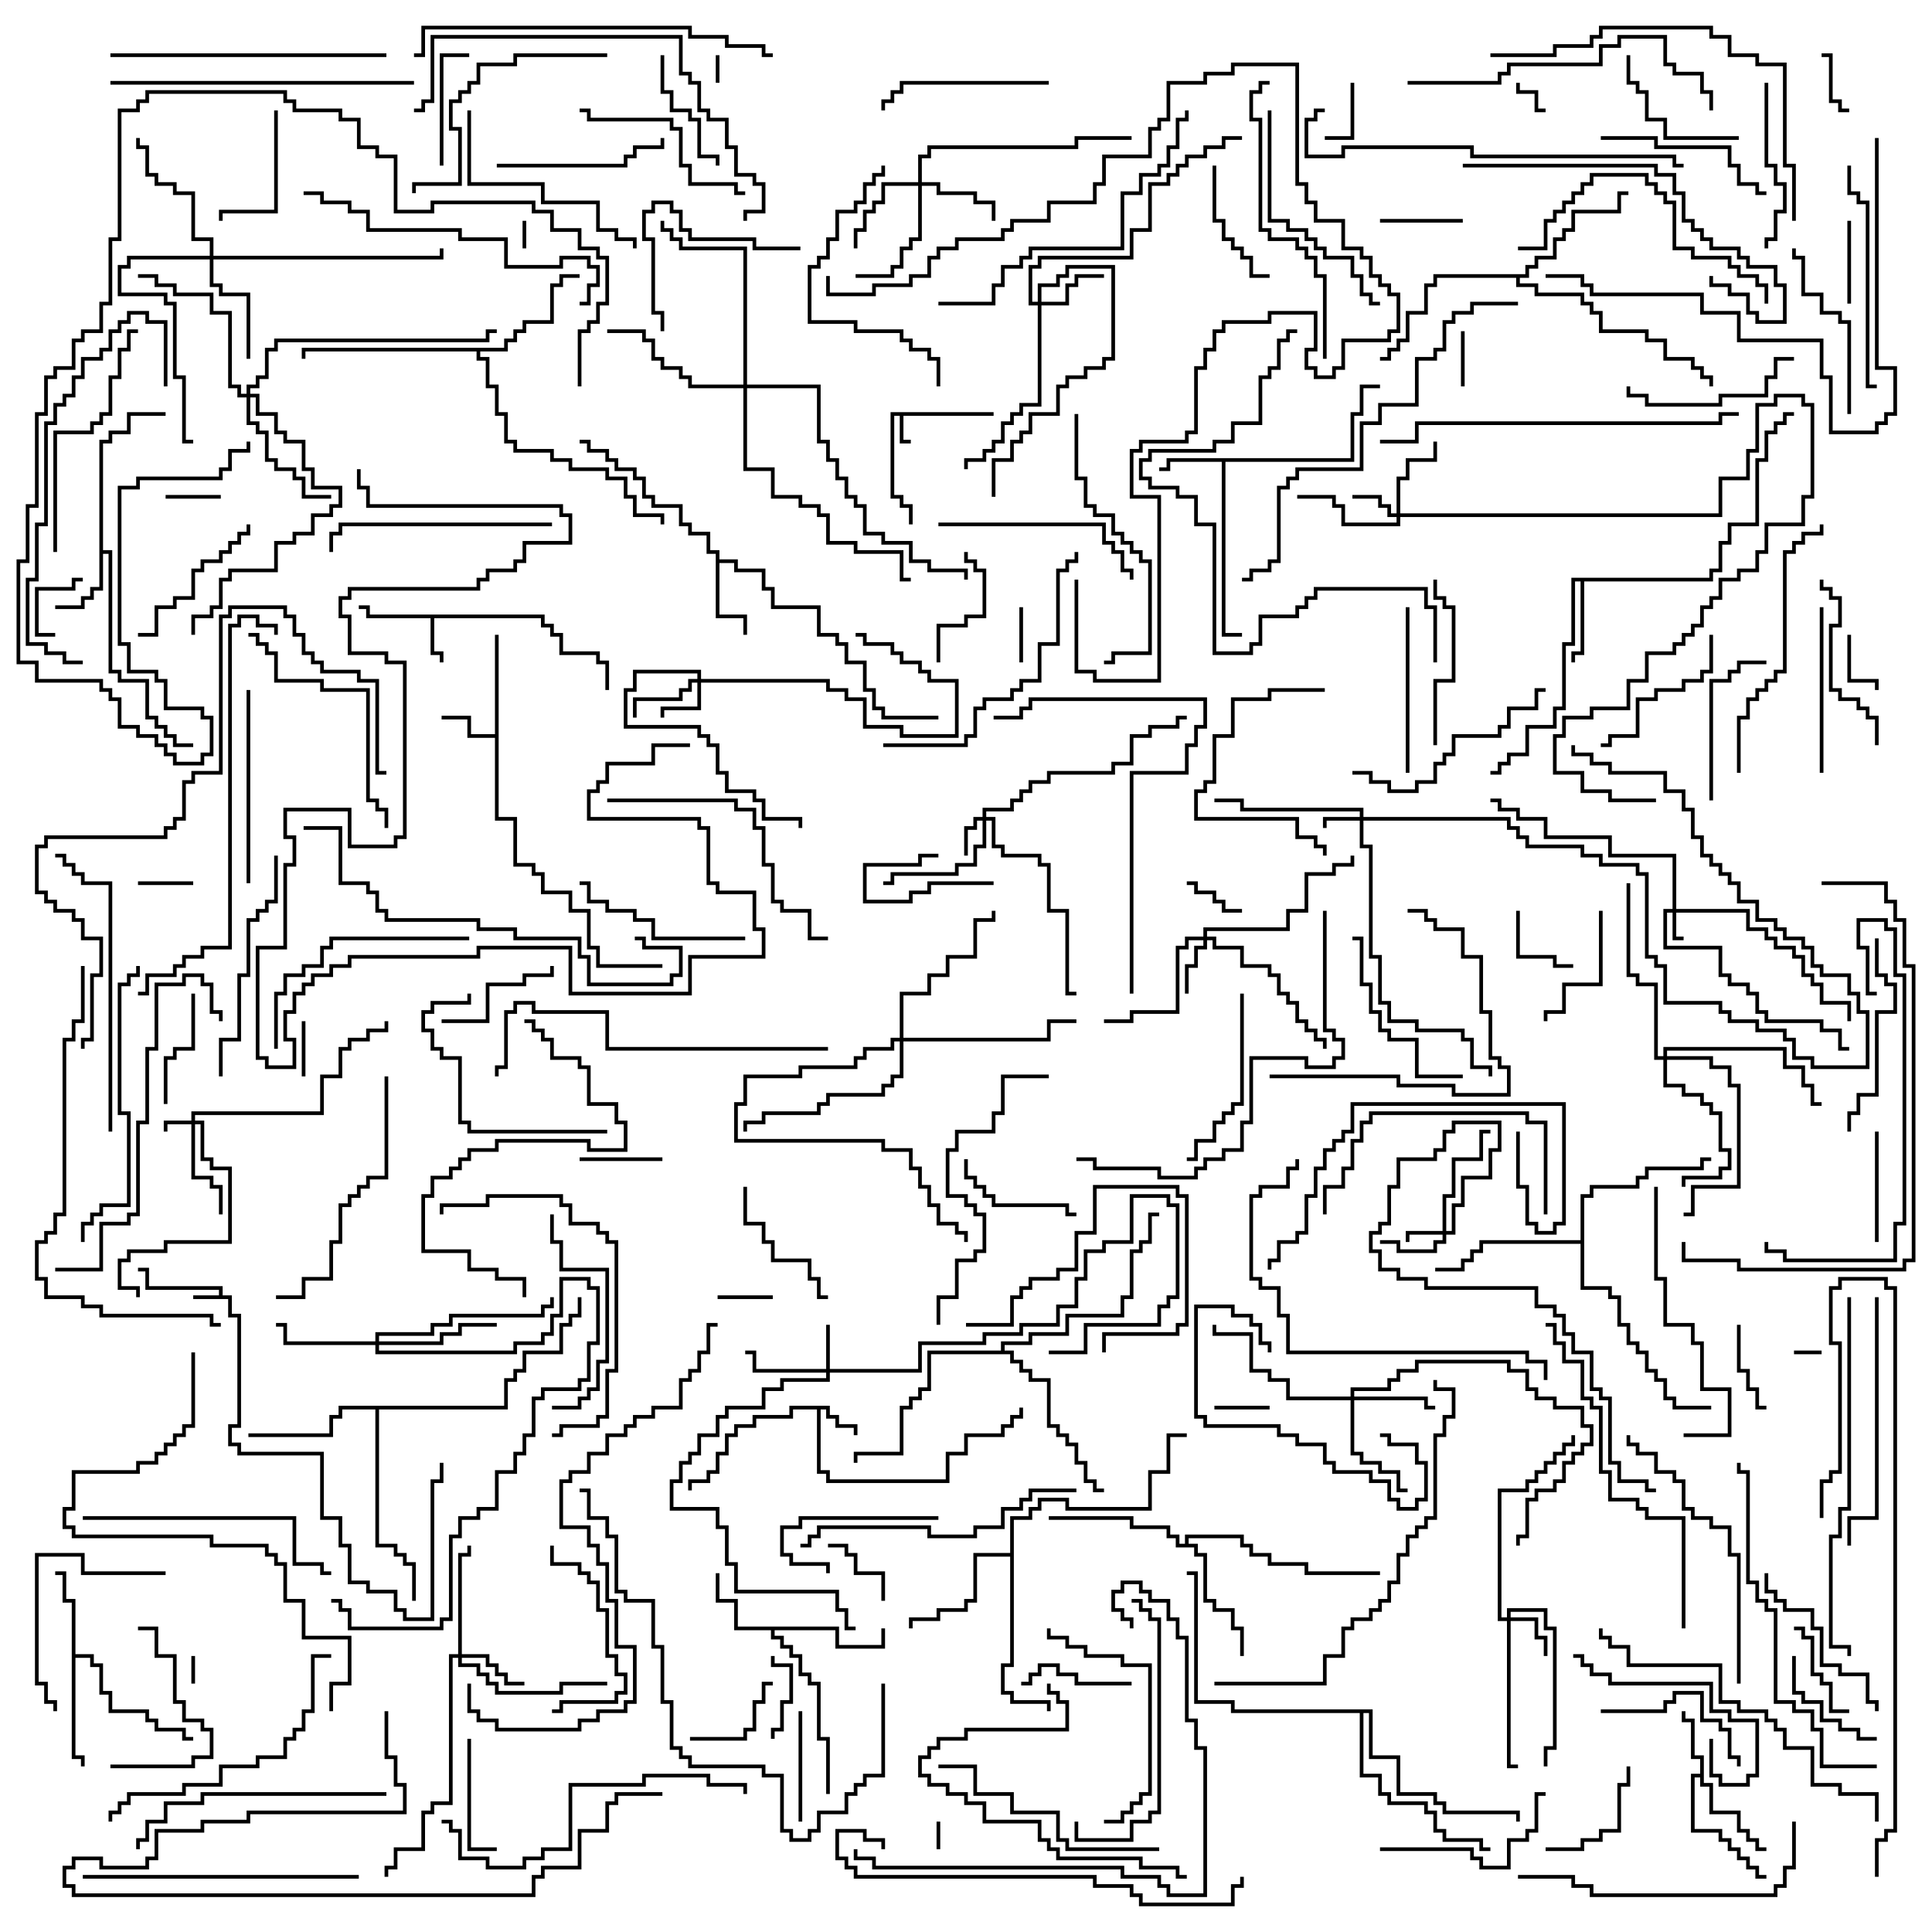 <svg version="1.1" width="105" height="105" xmlns="http://www.w3.org/2000/svg"><path d="M11.9,70.4L11.9,70.1L7.9,70.1L7.9,69.1L7.5,69.1L7.5,68.9L8.1,68.9L8.1,69.9L12.1,69.9L12.1,70.4L12.6,70.4L12.6,71.4L13.1,71.4L13.1,77.6L12.6,77.6L12.6,78.4L13.1,78.4L13.1,78.9L17.6,78.9L17.6,82.4L18.6,82.4L18.6,83.9L19.1,83.9L19.1,85.9L20.1,85.9L20.1,86.4L21.6,86.4L21.6,87.4L22.1,87.4L22.1,87.9L23.4,87.9L23.4,80.4L23.9,80.4L23.9,79.5L24.1,79.5L24.1,80.6L23.6,80.6L23.6,88.1L21.9,88.1L21.9,87.6L21.4,87.6L21.4,86.6L19.9,86.6L19.9,86.1L18.9,86.1L18.9,84.1L18.4,84.1L18.4,82.6L17.4,82.6L17.4,79.1L12.9,79.1L12.9,78.6L12.4,78.6L12.4,77.4L12.9,77.4L12.9,71.6L12.4,71.6L12.4,70.6L10.5,70.6L10.5,70.4z" stroke="none"/><path d="M54,22.4L54,22.6L49.1,22.6L49.1,23.9L49.5,23.9L49.5,24.1L48.9,24.1L48.9,22.6L48.6,22.6L48.6,26.9L49.1,26.9L49.1,27.4L49.6,27.4L49.6,28.5L49.4,28.5L49.4,27.6L48.9,27.6L48.9,27.1L48.4,27.1L48.4,22.4z" stroke="none"/><path d="M45.1,76.4L45.1,76.9L45.6,76.9L45.6,77.4L46.6,77.4L46.6,78L46.4,78L46.4,77.6L45.4,77.6L45.4,77.1L44.9,77.1L44.9,76.6L44.6,76.6L44.6,79.9L45.1,79.9L45.1,80.4L51.4,80.4L51.4,78.9L52.4,78.9L52.4,77.9L54.4,77.9L54.4,77.4L54.9,77.4L54.9,76.9L55.4,76.9L55.4,76.5L55.6,76.5L55.6,77.1L55.1,77.1L55.1,77.6L54.6,77.6L54.6,78.1L52.6,78.1L52.6,79.1L51.6,79.1L51.6,80.6L44.9,80.6L44.9,80.1L44.4,80.1L44.4,76.6L43.1,76.6L43.1,77.1L41.1,77.1L41.1,77.6L40.1,77.6L40.1,78.1L39.6,78.1L39.6,79.1L39.1,79.1L39.1,80.1L38.6,80.1L38.6,80.6L37.6,80.6L37.6,81L37.4,81L37.4,80.4L38.4,80.4L38.4,79.9L38.9,79.9L38.9,78.9L39.4,78.9L39.4,77.9L39.9,77.9L39.9,77.4L40.9,77.4L40.9,76.9L42.9,76.9L42.9,76.4z" stroke="none"/><path d="M29.6,33.4L29.6,33.9L30.1,33.9L30.1,34.4L30.6,34.4L30.6,35.4L32.6,35.4L32.6,35.9L33.1,35.9L33.1,37.5L32.9,37.5L32.9,36.1L32.4,36.1L32.4,35.6L30.4,35.6L30.4,34.6L29.9,34.6L29.9,34.1L29.4,34.1L29.4,33.6L23.6,33.6L23.6,35.4L24.1,35.4L24.1,36L23.9,36L23.9,35.6L23.4,35.6L23.4,33.6L19.9,33.6L19.9,33.1L19.5,33.1L19.5,32.9L20.1,32.9L20.1,33.4z" stroke="none"/><path d="M26.9,39.9L26.9,34.5L27.1,34.5L27.1,44.4L28.1,44.4L28.1,46.9L29.1,46.9L29.1,47.4L29.6,47.4L29.6,48.4L31.1,48.4L31.1,49.4L32.1,49.4L32.1,51.4L32.6,51.4L32.6,52.4L36,52.4L36,52.6L32.4,52.6L32.4,51.6L31.9,51.6L31.9,49.6L30.9,49.6L30.9,48.6L29.4,48.6L29.4,47.6L28.9,47.6L28.9,47.1L27.9,47.1L27.9,44.6L26.9,44.6L26.9,40.1L25.4,40.1L25.4,39.1L24,39.1L24,38.9L25.6,38.9L25.6,39.9z" stroke="none"/><path d="M73.4,24.9L73.4,22.4L73.9,22.4L73.9,20.9L75,20.9L75,21.1L74.1,21.1L74.1,22.6L73.6,22.6L73.6,25.1L66.6,25.1L66.6,34.4L67.5,34.4L67.5,34.6L66.4,34.6L66.4,25.1L63.6,25.1L63.6,25.6L63,25.6L63,25.4L63.4,25.4L63.4,24.9z" stroke="none"/><path d="M92.4,96.4L92.4,95.6L91.9,95.6L91.9,93.6L91.4,93.6L91.4,93L91.6,93L91.6,93.4L92.1,93.4L92.1,95.4L92.6,95.4L92.6,96.9L93.1,96.9L93.1,98.4L94.6,98.4L94.6,99.4L95.1,99.4L95.1,99.9L95.6,99.9L95.6,100.4L96,100.4L96,100.6L95.4,100.6L95.4,100.1L94.9,100.1L94.9,99.6L94.4,99.6L94.4,98.6L92.9,98.6L92.9,97.1L92.4,97.1L92.4,96.6L92.1,96.6L92.1,99.4L93.6,99.4L93.6,99.9L94.1,99.9L94.1,100.4L94.6,100.4L94.6,100.9L95.1,100.9L95.1,101.4L95.6,101.4L95.6,101.9L96,101.9L96,102.1L95.4,102.1L95.4,101.6L94.9,101.6L94.9,101.1L94.4,101.1L94.4,100.6L93.9,100.6L93.9,100.1L93.4,100.1L93.4,99.6L91.9,99.6L91.9,96.4z" stroke="none"/><path d="M5.4,23.9L5.9,23.9L5.9,23.4L6.9,23.4L6.9,22.4L9,22.4L9,22.6L7.1,22.6L7.1,23.6L6.1,23.6L6.1,24.1L5.6,24.1L5.6,29.9L6.1,29.9L6.1,36.4L6.6,36.4L6.6,36.9L8.1,36.9L8.1,38.9L8.6,38.9L8.6,39.4L9.1,39.4L9.1,39.9L9.6,39.9L9.6,40.4L10.5,40.4L10.5,40.6L9.4,40.6L9.4,40.1L8.9,40.1L8.9,39.6L8.4,39.6L8.4,39.1L7.9,39.1L7.9,37.1L6.4,37.1L6.4,36.6L5.9,36.6L5.9,30.1L5.6,30.1L5.6,32.1L5.1,32.1L5.1,32.6L4.6,32.6L4.6,33.1L3,33.1L3,32.9L4.4,32.9L4.4,32.4L4.9,32.4L4.9,31.9L5.4,31.9z" stroke="none"/><path d="M45.6,88.4L45.6,89.4L47.9,89.4L47.9,88.5L48.1,88.5L48.1,89.6L45.4,89.6L45.4,88.6L42.1,88.6L42.1,88.9L42.6,88.9L42.6,89.4L43.1,89.4L43.1,89.9L43.6,89.9L43.6,90.9L44.1,90.9L44.1,91.4L44.6,91.4L44.6,94.4L45.1,94.4L45.1,97.5L44.9,97.5L44.9,94.6L44.4,94.6L44.4,91.6L43.9,91.6L43.9,91.1L43.4,91.1L43.4,90.1L42.9,90.1L42.9,89.6L42.4,89.6L42.4,89.1L41.9,89.1L41.9,88.6L39.9,88.6L39.9,87.1L38.9,87.1L38.9,85.5L39.1,85.5L39.1,86.9L40.1,86.9L40.1,88.4z" stroke="none"/><path d="M38.9,30.1L38.4,30.1L38.4,29.1L37.4,29.1L37.4,28.6L36.9,28.6L36.9,27.6L35.4,27.6L35.4,27.1L34.9,27.1L34.9,26.1L34.4,26.1L34.4,25.6L33.4,25.6L33.4,25.1L32.9,25.1L32.9,24.6L31.9,24.6L31.9,24.1L31.5,24.1L31.5,23.9L32.1,23.9L32.1,24.4L33.1,24.4L33.1,24.9L33.6,24.9L33.6,25.4L34.6,25.4L34.6,25.9L35.1,25.9L35.1,26.9L35.6,26.9L35.6,27.4L37.1,27.4L37.1,28.4L37.6,28.4L37.6,28.9L38.6,28.9L38.6,29.9L39.1,29.9L39.1,30.4L40.1,30.4L40.1,30.9L41.6,30.9L41.6,31.9L42.1,31.9L42.1,32.9L44.6,32.9L44.6,34.4L45.6,34.4L45.6,34.9L46.1,34.9L46.1,35.9L47.1,35.9L47.1,37.4L47.6,37.4L47.6,38.4L48.1,38.4L48.1,38.9L51,38.9L51,39.1L47.9,39.1L47.9,38.6L47.4,38.6L47.4,37.6L46.9,37.6L46.9,36.1L45.9,36.1L45.9,35.1L45.4,35.1L45.4,34.6L44.4,34.6L44.4,33.1L41.9,33.1L41.9,32.1L41.4,32.1L41.4,31.1L39.9,31.1L39.9,30.6L39.1,30.6L39.1,33.4L40.6,33.4L40.6,34.5L40.4,34.5L40.4,33.6L38.9,33.6z" stroke="none"/><path d="M92.9,31.4L92.9,30.9L93.4,30.9L93.4,29.4L93.9,29.4L93.9,28.4L95.4,28.4L95.4,24.9L95.9,24.9L95.9,23.4L96.4,23.4L96.4,22.9L96.9,22.9L96.9,22.4L97.5,22.4L97.5,22.6L97.1,22.6L97.1,23.1L96.6,23.1L96.6,23.6L96.1,23.6L96.1,25.1L95.6,25.1L95.6,28.6L94.1,28.6L94.1,29.6L93.6,29.6L93.6,31.1L93.1,31.1L93.1,31.6L86.1,31.6L86.1,35.6L85.6,35.6L85.6,36L85.4,36L85.4,35.4L85.9,35.4L85.9,31.6L85.6,31.6L85.6,35.1L85.1,35.1L85.1,38.6L84.6,38.6L84.6,39.6L83.1,39.6L83.1,41.1L82.1,41.1L82.1,41.6L81.6,41.6L81.6,42.1L81,42.1L81,41.9L81.4,41.9L81.4,41.4L81.9,41.4L81.9,40.9L82.9,40.9L82.9,39.4L84.4,39.4L84.4,38.4L84.9,38.4L84.9,34.9L85.4,34.9L85.4,31.4z" stroke="none"/><path d="M3.9,87.1L3.4,87.1L3.4,85.6L3,85.6L3,85.4L3.6,85.4L3.6,86.9L4.1,86.9L4.1,89.9L5.1,89.9L5.1,90.4L5.6,90.4L5.6,91.9L6.1,91.9L6.1,92.9L8.1,92.9L8.1,93.4L8.6,93.4L8.6,93.9L10.1,93.9L10.1,94.4L10.5,94.4L10.5,94.6L9.9,94.6L9.9,94.1L8.4,94.1L8.4,93.6L7.9,93.6L7.9,93.1L5.9,93.1L5.9,92.1L5.4,92.1L5.4,90.6L4.9,90.6L4.9,90.1L4.1,90.1L4.1,95.4L4.6,95.4L4.6,96L4.4,96L4.4,95.6L3.9,95.6z" stroke="none"/><path d="M64.4,83.9L64.4,83.4L67.6,83.4L67.6,83.9L68.1,83.9L68.1,84.4L69.1,84.4L69.1,84.9L71.1,84.9L71.1,85.4L75,85.4L75,85.6L70.9,85.6L70.9,85.1L68.9,85.1L68.9,84.6L67.9,84.6L67.9,84.1L67.4,84.1L67.4,83.6L64.6,83.6L64.6,83.9L65.1,83.9L65.1,84.4L65.6,84.4L65.6,86.9L66.1,86.9L66.1,87.4L67.1,87.4L67.1,88.4L67.6,88.4L67.6,90L67.4,90L67.4,88.6L66.9,88.6L66.9,87.6L65.9,87.6L65.9,87.1L65.4,87.1L65.4,84.6L64.9,84.6L64.9,84.1L63.9,84.1L63.9,83.6L63.4,83.6L63.4,83.1L61.4,83.1L61.4,82.6L57,82.6L57,82.4L61.6,82.4L61.6,82.9L63.6,82.9L63.6,83.4L64.1,83.4L64.1,83.9z" stroke="none"/><path d="M27.4,18.9L27.4,18.4L27.9,18.4L27.9,17.9L28.4,17.9L28.4,17.4L29.9,17.4L29.9,15.4L30.4,15.4L30.4,14.9L31.5,14.9L31.5,15.1L30.6,15.1L30.6,15.6L30.1,15.6L30.1,17.6L28.6,17.6L28.6,18.1L28.1,18.1L28.1,18.6L27.6,18.6L27.6,19.1L26.1,19.1L26.1,19.4L26.6,19.4L26.6,20.9L27.1,20.9L27.1,22.4L27.6,22.4L27.6,23.9L28.1,23.9L28.1,24.4L30.1,24.4L30.1,24.9L31.1,24.9L31.1,25.4L33.1,25.4L33.1,25.9L34.1,25.9L34.1,26.9L34.6,26.9L34.6,27.9L36.1,27.9L36.1,28.5L35.9,28.5L35.9,28.1L34.4,28.1L34.4,27.1L33.9,27.1L33.9,26.1L32.9,26.1L32.9,25.6L30.9,25.6L30.9,25.1L29.9,25.1L29.9,24.6L27.9,24.6L27.9,24.1L27.4,24.1L27.4,22.6L26.9,22.6L26.9,21.1L26.4,21.1L26.4,19.6L25.9,19.6L25.9,19.1L16.6,19.1L16.6,19.5L16.4,19.5L16.4,18.9z" stroke="none"/><path d="M54.9,84.4L54.9,82.4L55.9,82.4L55.9,81.9L56.4,81.9L56.4,81.4L58.1,81.4L58.1,81.9L62.4,81.9L62.4,79.9L63.4,79.9L63.4,77.9L64.5,77.9L64.5,78.1L63.6,78.1L63.6,80.1L62.6,80.1L62.6,82.1L57.9,82.1L57.9,81.6L56.6,81.6L56.6,82.1L56.1,82.1L56.1,82.6L55.1,82.6L55.1,90.6L54.6,90.6L54.6,91.9L55.1,91.9L55.1,92.4L57.1,92.4L57.1,93L56.9,93L56.9,92.6L54.9,92.6L54.9,92.1L54.4,92.1L54.4,90.4L54.9,90.4L54.9,84.6L53.1,84.6L53.1,87.1L52.6,87.1L52.6,87.6L51.1,87.6L51.1,88.1L49.6,88.1L49.6,88.5L49.4,88.5L49.4,87.9L50.9,87.9L50.9,87.4L52.4,87.4L52.4,86.9L52.9,86.9L52.9,84.4z" stroke="none"/><path d="M27.4,76.4L27.4,74.9L27.9,74.9L27.9,74.4L28.4,74.4L28.4,73.4L30.4,73.4L30.4,71.9L30.9,71.9L30.9,71.4L31.4,71.4L31.4,70.5L31.6,70.5L31.6,71.6L31.1,71.6L31.1,72.1L30.6,72.1L30.6,73.6L28.6,73.6L28.6,74.6L28.1,74.6L28.1,75.1L27.6,75.1L27.6,76.6L20.6,76.6L20.6,83.9L21.6,83.9L21.6,84.4L22.1,84.4L22.1,84.9L22.6,84.9L22.6,87L22.4,87L22.4,85.1L21.9,85.1L21.9,84.6L21.4,84.6L21.4,84.1L20.4,84.1L20.4,76.6L18.6,76.6L18.6,77.1L18.1,77.1L18.1,78.1L13.5,78.1L13.5,77.9L17.9,77.9L17.9,76.9L18.4,76.9L18.4,76.4z" stroke="none"/><path d="M82.9,14.9L82.9,14.4L83.4,14.4L83.4,13.9L84.4,13.9L84.4,12.9L84.9,12.9L84.9,12.4L85.4,12.4L85.4,11.4L87.9,11.4L87.9,10.4L88.5,10.4L88.5,10.6L88.1,10.6L88.1,11.6L85.6,11.6L85.6,12.6L85.1,12.6L85.1,13.1L84.6,13.1L84.6,14.1L83.6,14.1L83.6,14.6L83.1,14.6L83.1,15.1L82.6,15.1L82.6,15.4L83.6,15.4L83.6,15.9L86.1,15.9L86.1,16.4L86.6,16.4L86.6,16.9L87.1,16.9L87.1,17.9L89.6,17.9L89.6,18.4L90.6,18.4L90.6,19.4L92.1,19.4L92.1,19.9L92.6,19.9L92.6,20.4L93.1,20.4L93.1,21L92.9,21L92.9,20.6L92.4,20.6L92.4,20.1L91.9,20.1L91.9,19.6L90.4,19.6L90.4,18.6L89.4,18.6L89.4,18.1L86.9,18.1L86.9,17.1L86.4,17.1L86.4,16.6L85.9,16.6L85.9,16.1L83.4,16.1L83.4,15.6L82.4,15.6L82.4,15.1L78.1,15.1L78.1,15.6L77.6,15.6L77.6,17.1L76.6,17.1L76.6,18.6L76.1,18.6L76.1,19.1L75.6,19.1L75.6,19.6L75,19.6L75,19.4L75.4,19.4L75.4,18.9L75.9,18.9L75.9,18.4L76.4,18.4L76.4,16.9L77.4,16.9L77.4,15.4L77.9,15.4L77.9,14.9z" stroke="none"/><path d="M85.9,67.4L85.9,64.9L86.4,64.9L86.4,64.4L88.9,64.4L88.9,63.9L89.4,63.9L89.4,63.4L92.4,63.4L92.4,62.9L93,62.9L93,63.1L92.6,63.1L92.6,63.6L89.6,63.6L89.6,64.1L89.1,64.1L89.1,64.6L86.6,64.6L86.6,65.1L86.1,65.1L86.1,69.9L87.6,69.9L87.6,70.4L88.1,70.4L88.1,71.9L88.6,71.9L88.6,72.9L89.1,72.9L89.1,73.4L89.6,73.4L89.6,74.4L90.1,74.4L90.1,74.9L90.6,74.9L90.6,75.9L91.1,75.9L91.1,76.4L93,76.4L93,76.6L90.9,76.6L90.9,76.1L90.4,76.1L90.4,75.1L89.9,75.1L89.9,74.6L89.4,74.6L89.4,73.6L88.9,73.6L88.9,73.1L88.4,73.1L88.4,72.1L87.9,72.1L87.9,70.6L87.4,70.6L87.4,70.1L85.9,70.1L85.9,67.6L80.6,67.6L80.6,68.1L80.1,68.1L80.1,68.6L79.6,68.6L79.6,69.1L78,69.1L78,68.9L79.4,68.9L79.4,68.4L79.9,68.4L79.9,67.9L80.4,67.9L80.4,67.4z" stroke="none"/><path d="M54.4,73.4L54.4,72.9L55.9,72.9L55.9,72.4L57.9,72.4L57.9,71.4L60.9,71.4L60.9,70.4L61.4,70.4L61.4,67.9L61.9,67.9L61.9,67.4L62.4,67.4L62.4,65.9L63,65.9L63,66.1L62.6,66.1L62.6,67.6L62.1,67.6L62.1,68.1L61.6,68.1L61.6,70.6L61.1,70.6L61.1,71.6L58.1,71.6L58.1,72.6L56.1,72.6L56.1,73.1L54.6,73.1L54.6,73.4L55.1,73.4L55.1,73.9L55.6,73.9L55.6,74.4L56.1,74.4L56.1,74.9L57.1,74.9L57.1,77.4L57.6,77.4L57.6,77.9L58.1,77.9L58.1,78.4L58.6,78.4L58.6,79.4L59.1,79.4L59.1,80.4L59.6,80.4L59.6,80.9L60,80.9L60,81.1L59.4,81.1L59.4,80.6L58.9,80.6L58.9,79.6L58.4,79.6L58.4,78.6L57.9,78.6L57.9,78.1L57.4,78.1L57.4,77.6L56.9,77.6L56.9,75.1L55.9,75.1L55.9,74.6L55.4,74.6L55.4,74.1L54.9,74.1L54.9,73.6L50.6,73.6L50.6,75.6L50.1,75.6L50.1,76.1L49.6,76.1L49.6,76.6L49.1,76.6L49.1,79.1L46.6,79.1L46.6,79.5L46.4,79.5L46.4,78.9L48.9,78.9L48.9,76.4L49.4,76.4L49.4,75.9L49.9,75.9L49.9,75.4L50.4,75.4L50.4,73.4z" stroke="none"/><path d="M74.6,92.9L74.6,95.4L76.1,95.4L76.1,97.4L78.1,97.4L78.1,97.9L78.6,97.9L78.6,98.4L82.6,98.4L82.6,99L82.4,99L82.4,98.6L78.4,98.6L78.4,98.1L77.9,98.1L77.9,97.6L75.9,97.6L75.9,95.6L74.4,95.6L74.4,93.1L74.1,93.1L74.1,96.4L75.1,96.4L75.1,97.4L75.6,97.4L75.6,97.9L77.6,97.9L77.6,98.4L78.1,98.4L78.1,99.4L78.6,99.4L78.6,99.9L80.6,99.9L80.6,100.4L81,100.4L81,100.6L80.4,100.6L80.4,100.1L78.4,100.1L78.4,99.6L77.9,99.6L77.9,98.6L77.4,98.6L77.4,98.1L75.4,98.1L75.4,97.6L74.9,97.6L74.9,96.6L73.9,96.6L73.9,93.1L66.9,93.1L66.9,92.6L64.9,92.6L64.9,85.6L64.5,85.6L64.5,85.4L65.1,85.4L65.1,92.4L67.1,92.4L67.1,92.9z" stroke="none"/><path d="M10.4,60.9L10.4,60.4L17.4,60.4L17.4,58.4L18.4,58.4L18.4,56.9L18.9,56.9L18.9,56.4L19.9,56.4L19.9,55.9L20.9,55.9L20.9,55.5L21.1,55.5L21.1,56.1L20.1,56.1L20.1,56.6L19.1,56.6L19.1,57.1L18.6,57.1L18.6,58.6L17.6,58.6L17.6,60.6L10.6,60.6L10.6,60.9L11.1,60.9L11.1,62.9L11.6,62.9L11.6,63.4L12.6,63.4L12.6,67.6L9.1,67.6L9.1,68.1L7.1,68.1L7.1,68.6L6.6,68.6L6.6,69.9L7.6,69.9L7.6,70.5L7.4,70.5L7.4,70.1L6.4,70.1L6.4,68.4L6.9,68.4L6.9,67.9L8.9,67.9L8.9,67.4L12.4,67.4L12.4,63.6L11.4,63.6L11.4,63.1L10.9,63.1L10.9,61.1L10.6,61.1L10.6,63.9L11.6,63.9L11.6,64.4L12.1,64.4L12.1,66L11.9,66L11.9,64.6L11.4,64.6L11.4,64.1L10.4,64.1L10.4,61.1L9.1,61.1L9.1,61.5L8.9,61.5L8.9,60.9z" stroke="none"/><path d="M90.9,49.4L90.9,46.6L87.4,46.6L87.4,45.6L83.9,45.6L83.9,44.6L82.4,44.6L82.4,44.1L81.4,44.1L81.4,43.6L81,43.6L81,43.4L81.6,43.4L81.6,43.9L82.6,43.9L82.6,44.4L84.1,44.4L84.1,45.4L87.6,45.4L87.6,46.4L91.1,46.4L91.1,49.4L95.1,49.4L95.1,50.4L96.1,50.4L96.1,50.9L96.6,50.9L96.6,51.4L97.6,51.4L97.6,51.9L98.1,51.9L98.1,52.9L98.6,52.9L98.6,53.4L99.1,53.4L99.1,54.4L100.6,54.4L100.6,55.5L100.4,55.5L100.4,54.6L98.9,54.6L98.9,53.6L98.4,53.6L98.4,53.1L97.9,53.1L97.9,52.1L97.4,52.1L97.4,51.6L96.4,51.6L96.4,51.1L95.9,51.1L95.9,50.6L94.9,50.6L94.9,49.6L91.1,49.6L91.1,50.9L91.5,50.9L91.5,51.1L90.9,51.1L90.9,49.6L90.6,49.6L90.6,51.4L93.6,51.4L93.6,52.9L94.1,52.9L94.1,53.4L95.1,53.4L95.1,53.9L95.6,53.9L95.6,54.9L96.1,54.9L96.1,55.4L99.1,55.4L99.1,55.9L100.1,55.9L100.1,56.9L100.5,56.9L100.5,57.1L99.9,57.1L99.9,56.1L98.9,56.1L98.9,55.6L95.9,55.6L95.9,55.1L95.4,55.1L95.4,54.1L94.9,54.1L94.9,53.6L93.9,53.6L93.9,53.1L93.4,53.1L93.4,51.6L90.4,51.6L90.4,49.4z" stroke="none"/><path d="M73.9,44.4L73.9,44.1L67.4,44.1L67.4,43.6L66,43.6L66,43.4L67.6,43.4L67.6,43.9L74.1,43.9L74.1,44.4L82.1,44.4L82.1,44.9L82.6,44.9L82.6,45.4L83.1,45.4L83.1,45.9L86.1,45.9L86.1,46.4L87.1,46.4L87.1,46.9L89.1,46.9L89.1,47.4L89.6,47.4L89.6,51.9L90.1,51.9L90.1,52.4L90.6,52.4L90.6,54.4L93.6,54.4L93.6,54.9L94.1,54.9L94.1,55.4L95.6,55.4L95.6,55.9L97.1,55.9L97.1,56.4L97.6,56.4L97.6,57.4L98.6,57.4L98.6,57.9L101.4,57.9L101.4,55.1L100.9,55.1L100.9,54.1L100.4,54.1L100.4,53.1L98.9,53.1L98.9,52.6L98.4,52.6L98.4,51.6L97.9,51.6L97.9,51.1L96.9,51.1L96.9,50.6L96.4,50.6L96.4,50.1L95.4,50.1L95.4,49.1L94.4,49.1L94.4,48.1L93.9,48.1L93.9,47.6L93.4,47.6L93.4,47.1L92.9,47.1L92.9,46.6L92.4,46.6L92.4,45.6L91.9,45.6L91.9,44.1L91.4,44.1L91.4,43.1L90.4,43.1L90.4,42.1L87.4,42.1L87.4,41.6L86.4,41.6L86.4,41.1L85.4,41.1L85.4,40.5L85.6,40.5L85.6,40.9L86.6,40.9L86.6,41.4L87.6,41.4L87.6,41.9L90.6,41.9L90.6,42.9L91.6,42.9L91.6,43.9L92.1,43.9L92.1,45.4L92.6,45.4L92.6,46.4L93.1,46.4L93.1,46.9L93.6,46.9L93.6,47.4L94.1,47.4L94.1,47.9L94.6,47.9L94.6,48.9L95.6,48.9L95.6,49.9L96.6,49.9L96.6,50.4L97.1,50.4L97.1,50.9L98.1,50.9L98.1,51.4L98.6,51.4L98.6,52.4L99.1,52.4L99.1,52.9L100.6,52.9L100.6,53.9L101.1,53.9L101.1,54.9L101.6,54.9L101.6,58.1L98.4,58.1L98.4,57.6L97.4,57.6L97.4,56.6L96.9,56.6L96.9,56.1L95.4,56.1L95.4,55.6L93.9,55.6L93.9,55.1L93.4,55.1L93.4,54.6L90.4,54.6L90.4,52.6L89.9,52.6L89.9,52.1L89.4,52.1L89.4,47.6L88.9,47.6L88.9,47.1L86.9,47.1L86.9,46.6L85.9,46.6L85.9,46.1L82.9,46.1L82.9,45.6L82.4,45.6L82.4,45.1L81.9,45.1L81.9,44.6L74.1,44.6L74.1,45.9L74.6,45.9L74.6,51.9L75.1,51.9L75.1,54.4L75.6,54.4L75.6,55.4L77.1,55.4L77.1,55.9L79.6,55.9L79.6,56.4L80.1,56.4L80.1,57.9L81.1,57.9L81.1,58.5L80.9,58.5L80.9,58.1L79.9,58.1L79.9,56.6L79.4,56.6L79.4,56.1L76.9,56.1L76.9,55.6L75.4,55.6L75.4,54.6L74.9,54.6L74.9,52.1L74.4,52.1L74.4,46.1L73.9,46.1L73.9,44.6L72.1,44.6L72.1,45L71.9,45L71.9,44.4z" stroke="none"/><path d="M78.4,66.9L78.4,64.9L78.9,64.9L78.9,62.9L80.4,62.9L80.4,61.4L81,61.4L81,61.6L80.6,61.6L80.6,63.1L79.1,63.1L79.1,65.1L78.6,65.1L78.6,66.9L78.9,66.9L78.9,65.4L79.4,65.4L79.4,63.9L80.9,63.9L80.9,62.4L81.4,62.4L81.4,61.1L79.1,61.1L79.1,61.6L78.6,61.6L78.6,62.6L78.1,62.6L78.1,63.1L76.1,63.1L76.1,64.6L75.6,64.6L75.6,66.6L75.1,66.6L75.1,67.1L74.6,67.1L74.6,67.9L75.1,67.9L75.1,68.9L76.1,68.9L76.1,69.4L77.6,69.4L77.6,69.9L83.6,69.9L83.6,70.9L84.6,70.9L84.6,71.4L85.1,71.4L85.1,72.4L85.6,72.4L85.6,73.4L86.6,73.4L86.6,75.4L87.1,75.4L87.1,75.9L87.6,75.9L87.6,79.4L88.1,79.4L88.1,80.4L89.6,80.4L89.6,80.9L90,80.9L90,81.1L89.4,81.1L89.4,80.6L87.9,80.6L87.9,79.6L87.4,79.6L87.4,76.1L86.9,76.1L86.9,75.6L86.4,75.6L86.4,73.6L85.4,73.6L85.4,72.6L84.9,72.6L84.9,71.6L84.4,71.6L84.4,71.1L83.4,71.1L83.4,70.1L77.4,70.1L77.4,69.6L75.9,69.6L75.9,69.1L74.9,69.1L74.9,68.1L74.4,68.1L74.4,66.9L74.9,66.9L74.9,66.4L75.4,66.4L75.4,64.4L75.9,64.4L75.9,62.9L77.9,62.9L77.9,62.4L78.4,62.4L78.4,61.4L78.9,61.4L78.9,60.9L81.6,60.9L81.6,62.6L81.1,62.6L81.1,64.1L79.6,64.1L79.6,65.6L79.1,65.6L79.1,67.1L78.6,67.1L78.6,67.6L78.1,67.6L78.1,68.1L75.9,68.1L75.9,67.6L75,67.6L75,67.4L76.1,67.4L76.1,67.9L77.9,67.9L77.9,67.4L78.4,67.4L78.4,67.1L76.6,67.1L76.6,67.5L76.4,67.5L76.4,66.9z" stroke="none"/><path d="M53.4,44.4L53.4,43.9L54.9,43.9L54.9,43.4L55.4,43.4L55.4,42.9L55.9,42.9L55.9,42.4L56.9,42.4L56.9,41.9L60.4,41.9L60.4,41.4L61.4,41.4L61.4,39.9L62.4,39.9L62.4,39.4L63.9,39.4L63.9,38.9L64.5,38.9L64.5,39.1L64.1,39.1L64.1,39.6L62.6,39.6L62.6,40.1L61.6,40.1L61.6,41.6L60.6,41.6L60.6,42.1L57.1,42.1L57.1,42.6L56.1,42.6L56.1,43.1L55.6,43.1L55.6,43.6L55.1,43.6L55.1,44.1L53.6,44.1L53.6,44.4L54.1,44.4L54.1,45.9L54.6,45.9L54.6,46.4L56.6,46.4L56.6,46.9L57.1,46.9L57.1,49.4L58.1,49.4L58.1,53.9L58.5,53.9L58.5,54.1L57.9,54.1L57.9,49.6L56.9,49.6L56.9,47.1L56.4,47.1L56.4,46.6L54.4,46.6L54.4,46.1L53.9,46.1L53.9,44.6L53.6,44.6L53.6,46.1L53.1,46.1L53.1,47.1L52.1,47.1L52.1,47.6L48.6,47.6L48.6,48.1L48,48.1L48,47.9L48.4,47.9L48.4,47.4L51.9,47.4L51.9,46.9L52.9,46.9L52.9,45.9L53.4,45.9L53.4,44.6L53.1,44.6L53.1,45.1L52.6,45.1L52.6,46.5L52.4,46.5L52.4,44.9L52.9,44.9L52.9,44.4z" stroke="none"/><path d="M44.9,74.4L44.9,72L45.1,72L45.1,74.4L49.9,74.4L49.9,72.9L53.4,72.9L53.4,72.4L55.4,72.4L55.4,71.9L57.4,71.9L57.4,70.9L58.4,70.9L58.4,69.4L58.9,69.4L58.9,67.9L59.9,67.9L59.9,67.4L61.4,67.4L61.4,64.9L63.6,64.9L63.6,65.4L64.1,65.4L64.1,70.6L63.6,70.6L63.6,71.1L63.1,71.1L63.1,72.1L59.1,72.1L59.1,73.6L57,73.6L57,73.4L58.9,73.4L58.9,71.9L62.9,71.9L62.9,70.9L63.4,70.9L63.4,70.4L63.9,70.4L63.9,65.6L63.4,65.6L63.4,65.1L61.6,65.1L61.6,67.6L60.1,67.6L60.1,68.1L59.1,68.1L59.1,69.6L58.6,69.6L58.6,71.1L57.6,71.1L57.6,72.1L55.6,72.1L55.6,72.6L53.6,72.6L53.6,73.1L50.1,73.1L50.1,74.6L45.1,74.6L45.1,75.1L42.6,75.1L42.6,75.6L41.6,75.6L41.6,76.6L39.6,76.6L39.6,77.1L39.1,77.1L39.1,78.1L38.1,78.1L38.1,79.1L37.6,79.1L37.6,79.6L37.1,79.6L37.1,80.6L36.6,80.6L36.6,81.9L39.1,81.9L39.1,82.9L39.6,82.9L39.6,84.9L40.1,84.9L40.1,86.4L45.6,86.4L45.6,87.4L46.1,87.4L46.1,88.4L46.5,88.4L46.5,88.6L45.9,88.6L45.9,87.6L45.4,87.6L45.4,86.6L39.9,86.6L39.9,85.1L39.4,85.1L39.4,83.1L38.9,83.1L38.9,82.1L36.4,82.1L36.4,80.4L36.9,80.4L36.9,79.4L37.4,79.4L37.4,78.9L37.9,78.9L37.9,77.9L38.9,77.9L38.9,76.9L39.4,76.9L39.4,76.4L41.4,76.4L41.4,75.4L42.4,75.4L42.4,74.9L44.9,74.9L44.9,74.6L40.9,74.6L40.9,73.6L40.5,73.6L40.5,73.4L41.1,73.4L41.1,74.4z" stroke="none"/><path d="M75.9,27.9L75.9,25.9L76.4,25.9L76.4,24.9L77.9,24.9L77.9,24L78.1,24L78.1,25.1L76.6,25.1L76.6,26.1L76.1,26.1L76.1,27.9L93.4,27.9L93.4,25.9L94.9,25.9L94.9,24.4L95.4,24.4L95.4,21.9L96.4,21.9L96.4,21.4L98.1,21.4L98.1,21.9L98.6,21.9L98.6,27.1L98.1,27.1L98.1,28.6L96.1,28.6L96.1,30.1L95.6,30.1L95.6,31.1L94.6,31.1L94.6,31.6L93.6,31.6L93.6,32.6L93.1,32.6L93.1,33.1L92.6,33.1L92.6,34.1L92.1,34.1L92.1,34.6L91.6,34.6L91.6,35.1L91.1,35.1L91.1,35.6L89.6,35.6L89.6,37.1L88.6,37.1L88.6,38.6L86.6,38.6L86.6,39.1L85.1,39.1L85.1,40.1L84.6,40.1L84.6,41.9L86.1,41.9L86.1,42.9L87.6,42.9L87.6,43.4L90,43.4L90,43.6L87.4,43.6L87.4,43.1L85.9,43.1L85.9,42.1L84.4,42.1L84.4,39.9L84.9,39.9L84.9,38.9L86.4,38.9L86.4,38.4L88.4,38.4L88.4,36.9L89.4,36.9L89.4,35.4L90.9,35.4L90.9,34.9L91.4,34.9L91.4,34.4L91.9,34.4L91.9,33.9L92.4,33.9L92.4,32.9L92.9,32.9L92.9,32.4L93.4,32.4L93.4,31.4L94.4,31.4L94.4,30.9L95.4,30.9L95.4,29.9L95.9,29.9L95.9,28.4L97.9,28.4L97.9,26.9L98.4,26.9L98.4,22.1L97.9,22.1L97.9,21.6L96.6,21.6L96.6,22.1L95.6,22.1L95.6,24.6L95.1,24.6L95.1,26.1L93.6,26.1L93.6,28.1L76.1,28.1L76.1,28.6L72.9,28.6L72.9,27.6L72.4,27.6L72.4,27.1L70.5,27.1L70.5,26.9L72.6,26.9L72.6,27.4L73.1,27.4L73.1,28.4L75.9,28.4L75.9,28.1L75.4,28.1L75.4,27.6L74.9,27.6L74.9,27.1L73.5,27.1L73.5,26.9L75.1,26.9L75.1,27.4L75.6,27.4L75.6,27.9z" stroke="none"/><path d="M81.9,87.9L81.9,87.4L84.1,87.4L84.1,88.4L84.6,88.4L84.6,95.1L84.1,95.1L84.1,96L83.9,96L83.9,94.9L84.4,94.9L84.4,88.6L83.9,88.6L83.9,87.6L82.1,87.6L82.1,87.9L83.6,87.9L83.6,88.9L84.1,88.9L84.1,90L83.9,90L83.9,89.1L83.4,89.1L83.4,88.1L82.1,88.1L82.1,95.9L82.5,95.9L82.5,96.1L81.9,96.1L81.9,88.1L81.4,88.1L81.4,80.9L82.9,80.9L82.9,80.4L83.4,80.4L83.4,79.9L83.9,79.9L83.9,79.4L84.4,79.4L84.4,78.9L84.9,78.9L84.9,78.4L85.4,78.4L85.4,78L85.6,78L85.6,78.6L85.1,78.6L85.1,79.1L84.6,79.1L84.6,79.6L84.1,79.6L84.1,80.1L83.6,80.1L83.6,80.6L83.1,80.6L83.1,81.1L81.6,81.1L81.6,87.9z" stroke="none"/><path d="M37.9,36.9L37.9,36.6L34.6,36.6L34.6,37.6L34.1,37.6L34.1,39.4L38.1,39.4L38.1,39.9L38.6,39.9L38.6,40.4L39.1,40.4L39.1,41.9L39.6,41.9L39.6,42.9L41.1,42.9L41.1,43.4L41.6,43.4L41.6,44.4L43.6,44.4L43.6,45L43.4,45L43.4,44.6L41.4,44.6L41.4,43.6L40.9,43.6L40.9,43.1L39.4,43.1L39.4,42.1L38.9,42.1L38.9,40.6L38.4,40.6L38.4,40.1L37.9,40.1L37.9,39.6L33.9,39.6L33.9,37.4L34.4,37.4L34.4,36.4L38.1,36.4L38.1,36.9L45.1,36.9L45.1,37.4L46.1,37.4L46.1,37.9L47.1,37.9L47.1,39.4L49.1,39.4L49.1,39.9L51.9,39.9L51.9,37.1L50.4,37.1L50.4,36.6L49.9,36.6L49.9,36.1L48.9,36.1L48.9,35.6L48.4,35.6L48.4,35.1L46.9,35.1L46.9,34.6L46.5,34.6L46.5,34.4L47.1,34.4L47.1,34.9L48.6,34.9L48.6,35.4L49.1,35.4L49.1,35.9L50.1,35.9L50.1,36.4L50.6,36.4L50.6,36.9L52.1,36.9L52.1,40.1L48.9,40.1L48.9,39.6L46.9,39.6L46.9,38.1L45.9,38.1L45.9,37.6L44.9,37.6L44.9,37.1L38.1,37.1L38.1,38.6L36.1,38.6L36.1,39L35.9,39L35.9,38.4L37.9,38.4L37.9,37.1L37.6,37.1L37.6,37.6L37.1,37.6L37.1,38.1L34.6,38.1L34.6,39L34.4,39L34.4,37.9L36.9,37.9L36.9,37.4L37.4,37.4L37.4,36.9z" stroke="none"/><path d="M65.4,50.9L65.4,50.4L69.9,50.4L69.9,49.4L70.9,49.4L70.9,47.4L72.4,47.4L72.4,46.9L73.4,46.9L73.4,46.5L73.6,46.5L73.6,47.1L72.6,47.1L72.6,47.6L71.1,47.6L71.1,49.6L70.1,49.6L70.1,50.6L65.6,50.6L65.6,50.9L66.1,50.9L66.1,51.4L67.6,51.4L67.6,52.4L69.1,52.4L69.1,52.9L69.6,52.9L69.6,53.9L70.1,53.9L70.1,54.4L70.6,54.4L70.6,55.4L71.1,55.4L71.1,55.9L71.6,55.9L71.6,56.4L72.1,56.4L72.1,57L71.9,57L71.9,56.6L71.4,56.6L71.4,56.1L70.9,56.1L70.9,55.6L70.4,55.6L70.4,54.6L69.9,54.6L69.9,54.1L69.4,54.1L69.4,53.1L68.9,53.1L68.9,52.6L67.4,52.6L67.4,51.6L65.9,51.6L65.9,51.1L65.6,51.1L65.6,51.6L65.1,51.6L65.1,52.6L64.6,52.6L64.6,54L64.4,54L64.4,52.4L64.9,52.4L64.9,51.4L65.4,51.4L65.4,51.1L64.6,51.1L64.6,51.6L64.1,51.6L64.1,55.1L61.6,55.1L61.6,55.6L60,55.6L60,55.4L61.4,55.4L61.4,54.9L63.9,54.9L63.9,51.4L64.4,51.4L64.4,50.9z" stroke="none"/><path d="M56.4,16.4L56.4,15.4L57.4,15.4L57.4,14.9L57.9,14.9L57.9,14.4L60.6,14.4L60.6,19.6L60.1,19.6L60.1,20.1L59.1,20.1L59.1,20.6L58.1,20.6L58.1,21.1L57.6,21.1L57.6,22.6L56.1,22.6L56.1,23.6L55.6,23.6L55.6,24.1L55.1,24.1L55.1,25.1L54.1,25.1L54.1,27L53.9,27L53.9,24.9L54.9,24.9L54.9,23.9L55.4,23.9L55.4,23.4L55.9,23.4L55.9,22.4L57.4,22.4L57.4,20.9L57.9,20.9L57.9,20.4L58.9,20.4L58.9,19.9L59.9,19.9L59.9,19.4L60.4,19.4L60.4,14.6L58.1,14.6L58.1,15.1L57.6,15.1L57.6,15.6L56.6,15.6L56.6,16.4L57.9,16.4L57.9,15.4L58.4,15.4L58.4,14.9L60,14.9L60,15.1L58.6,15.1L58.6,15.6L58.1,15.6L58.1,16.6L56.6,16.6L56.6,22.1L55.6,22.1L55.6,22.6L55.1,22.6L55.1,23.1L54.6,23.1L54.6,24.1L54.1,24.1L54.1,24.6L53.6,24.6L53.6,25.1L52.6,25.1L52.6,25.5L52.4,25.5L52.4,24.9L53.4,24.9L53.4,24.4L53.9,24.4L53.9,23.9L54.4,23.9L54.4,22.9L54.9,22.9L54.9,22.4L55.4,22.4L55.4,21.9L56.4,21.9L56.4,16.6L55.9,16.6L55.9,14.4L56.4,14.4L56.4,13.9L61.4,13.9L61.4,12.4L62.4,12.4L62.4,9.9L63.4,9.9L63.4,9.4L63.9,9.4L63.9,8.9L64.4,8.9L64.4,8.4L65.4,8.4L65.4,7.9L66.4,7.9L66.4,7.4L67.5,7.4L67.5,7.6L66.6,7.6L66.6,8.1L65.6,8.1L65.6,8.6L64.6,8.6L64.6,9.1L64.1,9.1L64.1,9.6L63.6,9.6L63.6,10.1L62.6,10.1L62.6,12.6L61.6,12.6L61.6,14.1L56.6,14.1L56.6,14.6L56.1,14.6L56.1,16.4z" stroke="none"/><path d="M24.9,89.9L24.9,84.4L25.4,84.4L25.4,84L25.6,84L25.6,84.6L25.1,84.6L25.1,89.9L26.6,89.9L26.6,90.4L27.1,90.4L27.1,90.9L27.6,90.9L27.6,91.4L28.5,91.4L28.5,91.6L27.4,91.6L27.4,91.1L26.9,91.1L26.9,90.6L26.4,90.6L26.4,90.1L25.1,90.1L25.1,90.4L26.1,90.4L26.1,90.9L26.6,90.9L26.6,91.4L27.1,91.4L27.1,91.9L30.4,91.9L30.4,91.4L33,91.4L33,91.6L30.6,91.6L30.6,92.1L26.9,92.1L26.9,91.6L26.4,91.6L26.4,91.1L25.9,91.1L25.9,90.6L24.9,90.6L24.9,90.1L24.6,90.1L24.6,98.1L23.6,98.1L23.6,98.6L23.1,98.6L23.1,100.6L21.6,100.6L21.6,101.6L21.1,101.6L21.1,102L20.9,102L20.9,101.4L21.4,101.4L21.4,100.4L22.9,100.4L22.9,98.4L23.4,98.4L23.4,97.9L24.4,97.9L24.4,89.9z" stroke="none"/><path d="M49.9,9.9L49.9,8.4L50.4,8.4L50.4,7.9L58.4,7.9L58.4,7.4L61.5,7.4L61.5,7.6L58.6,7.6L58.6,8.1L50.6,8.1L50.6,8.6L50.1,8.6L50.1,9.9L51.1,9.9L51.1,10.4L53.1,10.4L53.1,10.9L54.1,10.9L54.1,12L53.9,12L53.9,11.1L52.9,11.1L52.9,10.6L50.9,10.6L50.9,10.1L50.1,10.1L50.1,13.1L49.6,13.1L49.6,13.6L49.1,13.6L49.1,14.6L48.6,14.6L48.6,15.1L46.5,15.1L46.5,14.9L48.4,14.9L48.4,14.4L48.9,14.4L48.9,13.4L49.4,13.4L49.4,12.9L49.9,12.9L49.9,10.1L48.1,10.1L48.1,11.1L47.6,11.1L47.6,11.6L47.1,11.6L47.1,12.6L46.6,12.6L46.6,13.5L46.4,13.5L46.4,12.4L46.9,12.4L46.9,11.4L47.4,11.4L47.4,10.9L47.9,10.9L47.9,9.9z" stroke="none"/><path d="M73.4,75.9L73.4,75.4L75.4,75.4L75.4,74.9L75.9,74.9L75.9,74.4L76.9,74.4L76.9,73.9L82.1,73.9L82.1,74.4L83.1,74.4L83.1,75.4L83.6,75.4L83.6,75.9L84.6,75.9L84.6,76.4L86.1,76.4L86.1,77.4L86.6,77.4L86.6,78.6L86.1,78.6L86.1,79.1L85.6,79.1L85.6,79.6L85.1,79.6L85.1,80.6L84.6,80.6L84.6,81.1L83.6,81.1L83.6,81.6L83.1,81.6L83.1,83.6L82.6,83.6L82.6,84L82.4,84L82.4,83.4L82.9,83.4L82.9,81.4L83.4,81.4L83.4,80.9L84.4,80.9L84.4,80.4L84.9,80.4L84.9,79.4L85.4,79.4L85.4,78.9L85.9,78.9L85.9,78.4L86.4,78.4L86.4,77.6L85.9,77.6L85.9,76.6L84.4,76.6L84.4,76.1L83.4,76.1L83.4,75.6L82.9,75.6L82.9,74.6L81.9,74.6L81.9,74.1L77.1,74.1L77.1,74.6L76.1,74.6L76.1,75.1L75.6,75.1L75.6,75.6L73.6,75.6L73.6,75.9L77.6,75.9L77.6,76.4L78,76.4L78,76.6L77.4,76.6L77.4,76.1L73.6,76.1L73.6,78.9L74.1,78.9L74.1,79.4L75.1,79.4L75.1,79.9L76.1,79.9L76.1,80.9L76.5,80.9L76.5,81.1L75.9,81.1L75.9,80.1L74.9,80.1L74.9,79.6L73.9,79.6L73.9,79.1L73.4,79.1L73.4,76.1L69.9,76.1L69.9,75.1L68.9,75.1L68.9,74.6L67.9,74.6L67.9,72.6L65.9,72.6L65.9,72L66.1,72L66.1,72.4L68.1,72.4L68.1,74.4L69.1,74.4L69.1,74.9L70.1,74.9L70.1,75.9z" stroke="none"/><path d="M20.4,72.9L20.4,72.4L23.4,72.4L23.4,71.9L24.4,71.9L24.4,71.4L29.4,71.4L29.4,70.9L29.9,70.9L29.9,70.5L30.1,70.5L30.1,71.1L29.6,71.1L29.6,71.6L24.6,71.6L24.6,72.1L23.6,72.1L23.6,72.6L20.6,72.6L20.6,72.9L23.9,72.9L23.9,72.4L24.9,72.4L24.9,71.9L27,71.9L27,72.1L25.1,72.1L25.1,72.6L24.1,72.6L24.1,73.1L20.6,73.1L20.6,73.4L27.9,73.4L27.9,72.9L29.4,72.9L29.4,72.4L29.9,72.4L29.9,71.4L30.4,71.4L30.4,69.4L32.1,69.4L32.1,69.9L32.6,69.9L32.6,73.1L32.1,73.1L32.1,75.1L31.6,75.1L31.6,75.6L29.6,75.6L29.6,76.1L29.1,76.1L29.1,78.1L28.6,78.1L28.6,79.1L28.1,79.1L28.1,80.1L27.1,80.1L27.1,82.1L26.1,82.1L26.1,82.6L25.1,82.6L25.1,83.6L24.6,83.6L24.6,88.1L24.1,88.1L24.1,88.6L18.9,88.6L18.9,87.6L18.4,87.6L18.4,87.1L18,87.1L18,86.9L18.6,86.9L18.6,87.4L19.1,87.4L19.1,88.4L23.9,88.4L23.9,87.9L24.4,87.9L24.4,83.4L24.9,83.4L24.9,82.4L25.9,82.4L25.9,81.9L26.9,81.9L26.9,79.9L27.9,79.9L27.9,78.9L28.4,78.9L28.4,77.9L28.9,77.9L28.9,75.9L29.4,75.9L29.4,75.4L31.4,75.4L31.4,74.9L31.9,74.9L31.9,72.9L32.4,72.9L32.4,70.1L31.9,70.1L31.9,69.6L30.6,69.6L30.6,71.6L30.1,71.6L30.1,72.6L29.6,72.6L29.6,73.1L28.1,73.1L28.1,73.6L20.4,73.6L20.4,73.1L15.4,73.1L15.4,72.1L15,72.1L15,71.9L15.6,71.9L15.6,72.9z" stroke="none"/><path d="M11.4,13.9L11.4,13.1L10.4,13.1L10.4,10.6L9.4,10.6L9.4,10.1L8.4,10.1L8.4,9.6L7.9,9.6L7.9,8.1L7.4,8.1L7.4,7.5L7.6,7.5L7.6,7.9L8.1,7.9L8.1,9.4L8.6,9.4L8.6,9.9L9.6,9.9L9.6,10.4L10.6,10.4L10.6,12.9L11.6,12.9L11.6,13.9L23.9,13.9L23.9,13.5L24.1,13.5L24.1,14.1L11.6,14.1L11.6,15.4L12.1,15.4L12.1,15.9L13.6,15.9L13.6,19.5L13.4,19.5L13.4,16.1L11.9,16.1L11.9,15.6L11.4,15.6L11.4,14.1L7.1,14.1L7.1,14.6L6.6,14.6L6.6,15.9L9.1,15.9L9.1,16.4L9.6,16.4L9.6,20.4L10.1,20.4L10.1,23.9L10.5,23.9L10.5,24.1L9.9,24.1L9.9,20.6L9.4,20.6L9.4,16.6L8.9,16.6L8.9,16.1L6.4,16.1L6.4,14.4L6.9,14.4L6.9,13.9z" stroke="none"/><path d="M90.4,57.4L90.4,56.9L97.1,56.9L97.1,57.9L98.1,57.9L98.1,58.9L98.6,58.9L98.6,59.9L99,59.9L99,60.1L98.4,60.1L98.4,59.1L97.9,59.1L97.9,58.1L96.9,58.1L96.9,57.1L90.6,57.1L90.6,57.4L93.1,57.4L93.1,57.9L94.1,57.9L94.1,58.9L94.6,58.9L94.6,64.6L92.1,64.6L92.1,66.1L91.5,66.1L91.5,65.9L91.9,65.9L91.9,64.4L94.4,64.4L94.4,59.1L93.9,59.1L93.9,58.1L92.9,58.1L92.9,57.6L90.6,57.6L90.6,58.9L91.6,58.9L91.6,59.4L92.6,59.4L92.6,59.9L93.1,59.9L93.1,60.4L93.6,60.4L93.6,62.4L94.1,62.4L94.1,63.6L93.6,63.6L93.6,64.1L91.6,64.1L91.6,64.5L91.4,64.5L91.4,63.9L93.4,63.9L93.4,63.4L93.9,63.4L93.9,62.6L93.4,62.6L93.4,60.6L92.9,60.6L92.9,60.1L92.4,60.1L92.4,59.6L91.4,59.6L91.4,59.1L90.4,59.1L90.4,57.6L89.9,57.6L89.9,53.6L88.9,53.6L88.9,53.1L88.4,53.1L88.4,48L88.6,48L88.6,52.9L89.1,52.9L89.1,53.4L90.1,53.4L90.1,57.4z" stroke="none"/><path d="M13.4,21.4L13.4,20.9L13.9,20.9L13.9,20.4L14.4,20.4L14.4,18.9L14.9,18.9L14.9,18.4L26.4,18.4L26.4,17.9L27,17.9L27,18.1L26.6,18.1L26.6,18.6L15.1,18.6L15.1,19.1L14.6,19.1L14.6,20.6L14.1,20.6L14.1,21.1L13.6,21.1L13.6,21.4L14.1,21.4L14.1,22.4L15.1,22.4L15.1,23.4L15.6,23.4L15.6,23.9L16.6,23.9L16.6,25.4L17.1,25.4L17.1,26.4L18.6,26.4L18.6,27.6L18.1,27.6L18.1,28.1L17.1,28.1L17.1,29.1L16.1,29.1L16.1,29.6L15.1,29.6L15.1,31.1L12.6,31.1L12.6,31.6L12.1,31.6L12.1,33.1L11.6,33.1L11.6,33.6L10.6,33.6L10.6,34.5L10.4,34.5L10.4,33.4L11.4,33.4L11.4,32.9L11.9,32.9L11.9,31.4L12.4,31.4L12.4,30.9L14.9,30.9L14.9,29.4L15.9,29.4L15.9,28.9L16.9,28.9L16.9,27.9L17.9,27.9L17.9,27.4L18.4,27.4L18.4,26.6L16.9,26.6L16.9,25.6L16.4,25.6L16.4,24.1L15.4,24.1L15.4,23.6L14.9,23.6L14.9,22.6L13.9,22.6L13.9,21.6L13.6,21.6L13.6,22.9L14.1,22.9L14.1,23.4L14.6,23.4L14.6,24.9L15.1,24.9L15.1,25.4L16.1,25.4L16.1,25.9L16.6,25.9L16.6,26.9L18,26.9L18,27.1L16.4,27.1L16.4,26.1L15.9,26.1L15.9,25.6L14.9,25.6L14.9,25.1L14.4,25.1L14.4,23.6L13.9,23.6L13.9,23.1L13.4,23.1L13.4,21.6L12.9,21.6L12.9,21.1L12.4,21.1L12.4,17.1L11.4,17.1L11.4,16.1L9.4,16.1L9.4,15.6L8.4,15.6L8.4,15.1L7.5,15.1L7.5,14.9L8.6,14.9L8.6,15.4L9.6,15.4L9.6,15.9L11.6,15.9L11.6,16.9L12.6,16.9L12.6,20.9L13.1,20.9L13.1,21.4z" stroke="none"/><path d="M40.4,20.9L40.4,13.6L36.9,13.6L36.9,13.1L36.4,13.1L36.4,12.6L35.9,12.6L35.9,12L36.1,12L36.1,12.4L36.6,12.4L36.6,12.9L37.1,12.9L37.1,13.4L40.6,13.4L40.6,20.9L44.6,20.9L44.6,23.9L45.1,23.9L45.1,24.9L45.6,24.9L45.6,25.9L46.1,25.9L46.1,26.9L46.6,26.9L46.6,27.4L47.1,27.4L47.1,28.9L48.1,28.9L48.1,29.4L49.6,29.4L49.6,30.4L50.6,30.4L50.6,30.9L52.6,30.9L52.6,31.5L52.4,31.5L52.4,31.1L50.4,31.1L50.4,30.6L49.4,30.6L49.4,29.6L47.9,29.6L47.9,29.1L46.9,29.1L46.9,27.6L46.4,27.6L46.4,27.1L45.9,27.1L45.9,26.1L45.4,26.1L45.4,25.1L44.9,25.1L44.9,24.1L44.4,24.1L44.4,21.1L40.6,21.1L40.6,25.4L42.1,25.4L42.1,26.9L43.6,26.9L43.6,27.4L44.6,27.4L44.6,27.9L45.1,27.9L45.1,29.4L46.6,29.4L46.6,29.9L49.1,29.9L49.1,31.4L49.5,31.4L49.5,31.6L48.9,31.6L48.9,30.1L46.4,30.1L46.4,29.6L44.9,29.6L44.9,28.1L44.4,28.1L44.4,27.6L43.4,27.6L43.4,27.1L41.9,27.1L41.9,25.6L40.4,25.6L40.4,21.1L37.4,21.1L37.4,20.6L36.9,20.6L36.9,20.1L35.9,20.1L35.9,19.6L35.4,19.6L35.4,18.6L34.9,18.6L34.9,18.1L33,18.1L33,17.9L35.1,17.9L35.1,18.4L35.6,18.4L35.6,19.4L36.1,19.4L36.1,19.9L37.1,19.9L37.1,20.4L37.6,20.4L37.6,20.9z" stroke="none"/><path d="M48.9,56.4L48.9,53.9L50.4,53.9L50.4,52.9L51.4,52.9L51.4,51.9L52.9,51.9L52.9,49.9L53.9,49.9L53.9,49.5L54.1,49.5L54.1,50.1L53.1,50.1L53.1,52.1L51.6,52.1L51.6,53.1L50.6,53.1L50.6,54.1L49.1,54.1L49.1,56.4L56.9,56.4L56.9,55.4L58.5,55.4L58.5,55.6L57.1,55.6L57.1,56.6L49.1,56.6L49.1,58.6L48.6,58.6L48.6,59.1L48.1,59.1L48.1,59.6L45.1,59.6L45.1,60.1L44.6,60.1L44.6,60.6L41.6,60.6L41.6,61.1L40.6,61.1L40.6,61.5L40.4,61.5L40.4,60.9L41.4,60.9L41.4,60.4L44.4,60.4L44.4,59.9L44.9,59.9L44.9,59.4L47.9,59.4L47.9,58.9L48.4,58.9L48.4,58.4L48.9,58.4L48.9,56.6L48.6,56.6L48.6,57.1L47.1,57.1L47.1,57.6L46.6,57.6L46.6,58.1L43.6,58.1L43.6,58.6L40.6,58.6L40.6,60.1L40.1,60.1L40.1,61.9L48.1,61.9L48.1,62.4L49.6,62.4L49.6,63.4L50.1,63.4L50.1,64.4L50.6,64.4L50.6,65.4L51.1,65.4L51.1,66.4L52.1,66.4L52.1,66.9L52.6,66.9L52.6,67.5L52.4,67.5L52.4,67.1L51.9,67.1L51.9,66.6L50.9,66.6L50.9,65.6L50.4,65.6L50.4,64.6L49.9,64.6L49.9,63.6L49.4,63.6L49.4,62.6L47.9,62.6L47.9,62.1L39.9,62.1L39.9,59.9L40.4,59.9L40.4,58.4L43.4,58.4L43.4,57.9L46.4,57.9L46.4,57.4L46.9,57.4L46.9,56.9L48.4,56.9L48.4,56.4z" stroke="none"/><path d="M51.1,100.5L50.9,100.5L50.9,99L51.1,99z" stroke="none"/><path d="M39.1,4.5L38.9,4.5L38.9,3L39.1,3z" stroke="none"/><path d="M10.4,90L10.6,90L10.6,91.5L10.4,91.5z" stroke="none"/><path d="M97.5,73.6L97.5,73.4L99,73.4L99,73.6z" stroke="none"/><path d="M28.6,13.5L28.4,13.5L28.4,12L28.6,12z" stroke="none"/><path d="M84,5.9L84,6.1L83.4,6.1L83.4,5.1L82.4,5.1L82.4,4.5L82.6,4.5L82.6,4.9L83.6,4.9L83.6,5.9z" stroke="none"/><path d="M10.5,47.9L10.5,48.1L7.5,48.1L7.5,47.9z" stroke="none"/><path d="M42,70.4L42,70.6L39,70.6L39,70.4z" stroke="none"/><path d="M66,76.6L66,76.4L69,76.4L69,76.6z" stroke="none"/><path d="M55.6,36L55.4,36L55.4,33L55.6,33z" stroke="none"/><path d="M79.6,21L79.4,21L79.4,18L79.6,18z" stroke="none"/><path d="M16.6,58.5L16.4,58.5L16.4,55.5L16.6,55.5z" stroke="none"/><path d="M9,27.1L9,26.9L12,26.9L12,27.1z" stroke="none"/><path d="M100.5,5.9L100.5,6.1L99.9,6.1L99.9,5.6L99.4,5.6L99.4,3.1L99,3.1L99,2.9L99.6,2.9L99.6,5.4L100.1,5.4L100.1,5.9z" stroke="none"/><path d="M64.5,48.1L64.5,47.9L65.1,47.9L65.1,48.4L66.1,48.4L66.1,48.9L66.6,48.9L66.6,49.4L67.5,49.4L67.5,49.6L66.4,49.6L66.4,49.1L65.9,49.1L65.9,48.6L64.9,48.6L64.9,48.1z" stroke="none"/><path d="M73.4,4.5L73.6,4.5L73.6,7.6L72,7.6L72,7.4L73.4,7.4z" stroke="none"/><path d="M3,34.4L3,34.6L1.9,34.6L1.9,31.9L3.9,31.9L3.9,31.4L4.5,31.4L4.5,31.6L4.1,31.6L4.1,32.1L2.1,32.1L2.1,34.4z" stroke="none"/><path d="M54,47.9L54,48.1L50.6,48.1L50.6,48.6L49.6,48.6L49.6,49.1L46.9,49.1L46.9,46.9L49.9,46.9L49.9,46.4L51,46.4L51,46.6L50.1,46.6L50.1,47.1L47.1,47.1L47.1,48.9L49.4,48.9L49.4,48.4L50.4,48.4L50.4,47.9z" stroke="none"/><path d="M100.4,34.5L100.6,34.5L100.6,36.9L102.1,36.9L102.1,37.5L101.9,37.5L101.9,37.1L100.4,37.1z" stroke="none"/><path d="M82.4,49.5L82.6,49.5L82.6,51.9L84.6,51.9L84.6,52.4L85.5,52.4L85.5,52.6L84.4,52.6L84.4,52.1L82.4,52.1z" stroke="none"/><path d="M48.1,87L47.9,87L47.9,85.6L46.4,85.6L46.4,84.6L45.9,84.6L45.9,84.1L45,84.1L45,83.9L46.1,83.9L46.1,84.4L46.6,84.4L46.6,85.4L48.1,85.4z" stroke="none"/><path d="M42.1,94.5L41.9,94.5L41.9,93.9L42.4,93.9L42.4,92.4L42.9,92.4L42.9,90.6L41.9,90.6L41.9,90L42.1,90L42.1,90.4L43.1,90.4L43.1,92.6L42.6,92.6L42.6,94.1L42.1,94.1z" stroke="none"/><path d="M100.4,12L100.6,12L100.6,16.5L100.4,16.5z" stroke="none"/><path d="M36,62.9L36,63.1L31.5,63.1L31.5,62.9z" stroke="none"/><path d="M79.5,11.9L79.5,12.1L75,12.1L75,11.9z" stroke="none"/><path d="M96,76.4L96,76.6L95.4,76.6L95.4,75.6L94.9,75.6L94.9,74.6L94.4,74.6L94.4,72L94.6,72L94.6,74.4L95.1,74.4L95.1,75.4L95.6,75.4L95.6,76.4z" stroke="none"/><path d="M37.5,94.6L37.5,94.4L40.4,94.4L40.4,93.9L40.9,93.9L40.9,92.4L41.4,92.4L41.4,91.4L42,91.4L42,91.6L41.6,91.6L41.6,92.6L41.1,92.6L41.1,94.1L40.6,94.1L40.6,94.6z" stroke="none"/><path d="M97.5,88.6L97.5,88.4L98.1,88.4L98.1,88.9L98.6,88.9L98.6,90.9L99.1,90.9L99.1,91.4L99.6,91.4L99.6,92.9L100.5,92.9L100.5,93.1L99.4,93.1L99.4,91.6L98.9,91.6L98.9,91.1L98.4,91.1L98.4,89.1L97.9,89.1L97.9,88.6z" stroke="none"/><path d="M61.5,91.4L61.5,91.6L58.4,91.6L58.4,91.1L57.4,91.1L57.4,90.6L56.6,90.6L56.6,91.1L56.1,91.1L56.1,91.6L55.5,91.6L55.5,91.4L55.9,91.4L55.9,90.9L56.4,90.9L56.4,90.4L57.6,90.4L57.6,90.9L58.6,90.9L58.6,91.4z" stroke="none"/><path d="M43.4,93L43.6,93L43.6,99L43.4,99z" stroke="none"/><path d="M102.1,67.5L101.9,67.5L101.9,61.5L102.1,61.5z" stroke="none"/><path d="M9.1,60L8.9,60L8.9,57.4L9.4,57.4L9.4,56.9L10.4,56.9L10.4,54L10.6,54L10.6,57.1L9.6,57.1L9.6,57.6L9.1,57.6z" stroke="none"/><path d="M52.4,30L52.6,30L52.6,30.4L53.1,30.4L53.1,30.9L53.6,30.9L53.6,33.6L52.6,33.6L52.6,34.1L51.1,34.1L51.1,36L50.9,36L50.9,33.9L52.4,33.9L52.4,33.4L53.4,33.4L53.4,31.1L52.9,31.1L52.9,30.6L52.4,30.6z" stroke="none"/><path d="M24.1,9L23.9,9L23.9,2.9L25.5,2.9L25.5,3.1L24.1,3.1z" stroke="none"/><path d="M25.4,94.5L25.6,94.5L25.6,100.4L27,100.4L27,100.6L25.4,100.6z" stroke="none"/><path d="M84,100.6L84,100.4L85.9,100.4L85.9,99.9L86.9,99.9L86.9,99.4L87.9,99.4L87.9,96.9L88.4,96.9L88.4,96L88.6,96L88.6,97.1L88.1,97.1L88.1,99.6L87.1,99.6L87.1,100.1L86.1,100.1L86.1,100.6z" stroke="none"/><path d="M97.4,90L97.6,90L97.6,91.9L98.1,91.9L98.1,92.4L99.1,92.4L99.1,93.4L100.1,93.4L100.1,93.9L101.1,93.9L101.1,94.4L102,94.4L102,94.6L100.9,94.6L100.9,94.1L99.9,94.1L99.9,93.6L98.9,93.6L98.9,92.6L97.9,92.6L97.9,92.1L97.4,92.1z" stroke="none"/><path d="M14.9,6L15.1,6L15.1,11.6L12.1,11.6L12.1,12L11.9,12L11.9,11.4L14.9,11.4z" stroke="none"/><path d="M86.9,49.5L87.1,49.5L87.1,53.6L85.1,53.6L85.1,55.1L84.1,55.1L84.1,55.5L83.9,55.5L83.9,54.9L84.9,54.9L84.9,53.4L86.9,53.4z" stroke="none"/><path d="M51,82.4L51,82.6L43.6,82.6L43.6,83.1L42.6,83.1L42.6,84.4L43.1,84.4L43.1,84.9L45.1,84.9L45.1,85.5L44.9,85.5L44.9,85.1L42.9,85.1L42.9,84.6L42.4,84.6L42.4,82.9L43.4,82.9L43.4,82.4z" stroke="none"/><path d="M24,55.6L24,55.4L26.4,55.4L26.4,53.4L28.4,53.4L28.4,52.9L29.9,52.9L29.9,52.5L30.1,52.5L30.1,53.1L28.6,53.1L28.6,53.6L26.6,53.6L26.6,55.6z" stroke="none"/><path d="M65.9,9L66.1,9L66.1,11.9L66.6,11.9L66.6,12.9L67.1,12.9L67.1,13.4L67.6,13.4L67.6,13.9L68.1,13.9L68.1,14.9L69,14.9L69,15.1L67.9,15.1L67.9,14.1L67.4,14.1L67.4,13.6L66.9,13.6L66.9,13.1L66.4,13.1L66.4,12.1L65.9,12.1z" stroke="none"/><path d="M35.9,3L36.1,3L36.1,4.9L36.6,4.9L36.6,5.9L37.6,5.9L37.6,6.4L38.1,6.4L38.1,8.4L39.1,8.4L39.1,9L38.9,9L38.9,8.6L37.9,8.6L37.9,6.6L37.4,6.6L37.4,6.1L36.4,6.1L36.4,5.1L35.9,5.1z" stroke="none"/><path d="M52.4,63L52.6,63L52.6,63.9L53.1,63.9L53.1,64.4L53.6,64.4L53.6,64.9L54.1,64.9L54.1,65.4L58.1,65.4L58.1,65.9L58.5,65.9L58.5,66.1L57.9,66.1L57.9,65.6L53.9,65.6L53.9,65.1L53.4,65.1L53.4,64.6L52.9,64.6L52.9,64.1L52.4,64.1z" stroke="none"/><path d="M69.1,73.5L68.9,73.5L68.9,73.1L68.4,73.1L68.4,72.1L67.9,72.1L67.9,71.6L66.9,71.6L66.9,71.1L65.1,71.1L65.1,76.9L65.6,76.9L65.6,77.4L69.6,77.4L69.6,77.9L70.6,77.9L70.6,78.4L72.1,78.4L72.1,79.4L72.6,79.4L72.6,79.9L74.6,79.9L74.6,80.4L75.6,80.4L75.6,81.4L76.1,81.4L76.1,81.9L76.9,81.9L76.9,81.4L77.4,81.4L77.4,79.6L76.9,79.6L76.9,78.6L75.4,78.6L75.4,78.1L75,78.1L75,77.9L75.6,77.9L75.6,78.4L77.1,78.4L77.1,79.4L77.6,79.4L77.6,81.6L77.1,81.6L77.1,82.1L75.9,82.1L75.9,81.6L75.4,81.6L75.4,80.6L74.4,80.6L74.4,80.1L72.4,80.1L72.4,79.6L71.9,79.6L71.9,78.6L70.4,78.6L70.4,78.1L69.4,78.1L69.4,77.6L65.4,77.6L65.4,77.1L64.9,77.1L64.9,70.9L67.1,70.9L67.1,71.4L68.1,71.4L68.1,71.9L68.6,71.9L68.6,72.9L69.1,72.9z" stroke="none"/><path d="M94.5,7.4L94.5,7.6L90.4,7.6L90.4,6.6L89.4,6.6L89.4,5.1L88.9,5.1L88.9,4.6L88.4,4.6L88.4,3L88.6,3L88.6,4.4L89.1,4.4L89.1,4.9L89.6,4.9L89.6,6.4L90.6,6.4L90.6,7.4z" stroke="none"/><path d="M40.4,64.5L40.6,64.5L40.6,66.4L41.6,66.4L41.6,67.4L42.1,67.4L42.1,68.4L44.1,68.4L44.1,69.4L44.6,69.4L44.6,70.4L45,70.4L45,70.6L44.4,70.6L44.4,69.6L43.9,69.6L43.9,68.6L41.9,68.6L41.9,67.6L41.4,67.6L41.4,66.6L40.4,66.6z" stroke="none"/><path d="M52.5,72.1L52.5,71.9L54.9,71.9L54.9,70.4L55.4,70.4L55.4,69.9L55.9,69.9L55.9,69.4L57.4,69.4L57.4,68.9L58.4,68.9L58.4,66.9L59.4,66.9L59.4,64.4L64.1,64.4L64.1,64.9L64.6,64.9L64.6,72.1L64.1,72.1L64.1,72.6L60.1,72.6L60.1,73.5L59.9,73.5L59.9,72.4L63.9,72.4L63.9,71.9L64.4,71.9L64.4,65.1L63.9,65.1L63.9,64.6L59.6,64.6L59.6,67.1L58.6,67.1L58.6,69.1L57.6,69.1L57.6,69.6L56.1,69.6L56.1,70.1L55.6,70.1L55.6,70.6L55.1,70.6L55.1,72.1z" stroke="none"/><path d="M6,96.1L6,95.9L10.4,95.9L10.4,95.4L11.4,95.4L11.4,94.1L10.9,94.1L10.9,93.6L9.9,93.6L9.9,92.6L9.4,92.6L9.4,90.1L8.4,90.1L8.4,88.6L7.5,88.6L7.5,88.4L8.6,88.4L8.6,89.9L9.6,89.9L9.6,92.4L10.1,92.4L10.1,93.4L11.1,93.4L11.1,93.9L11.6,93.9L11.6,95.6L10.6,95.6L10.6,96.1z" stroke="none"/><path d="M93.1,43.5L92.9,43.5L92.9,36.9L93.9,36.9L93.9,36.4L94.4,36.4L94.4,35.9L96,35.9L96,36.1L94.6,36.1L94.6,36.6L94.1,36.6L94.1,37.1L93.1,37.1z" stroke="none"/><path d="M87,93.1L87,92.9L90.4,92.9L90.4,92.4L90.9,92.4L90.9,91.9L92.6,91.9L92.6,93.4L93.6,93.4L93.6,93.9L94.1,93.9L94.1,95.4L94.6,95.4L94.6,96L94.4,96L94.4,95.6L93.9,95.6L93.9,94.1L93.4,94.1L93.4,93.6L92.4,93.6L92.4,92.1L91.1,92.1L91.1,92.6L90.6,92.6L90.6,93.1z" stroke="none"/><path d="M92.9,34.5L93.1,34.5L93.1,36.6L92.6,36.6L92.6,37.1L91.6,37.1L91.6,37.6L90.1,37.6L90.1,38.1L89.1,38.1L89.1,40.1L87.6,40.1L87.6,40.6L87,40.6L87,40.4L87.4,40.4L87.4,39.9L88.9,39.9L88.9,37.9L89.9,37.9L89.9,37.4L91.4,37.4L91.4,36.9L92.4,36.9L92.4,36.4L92.9,36.4z" stroke="none"/><path d="M7.5,34.6L7.5,34.4L8.4,34.4L8.4,32.9L9.4,32.9L9.4,32.4L10.4,32.4L10.4,30.9L10.9,30.9L10.9,30.4L11.9,30.4L11.9,29.9L12.4,29.9L12.4,29.4L12.9,29.4L12.9,28.9L13.4,28.9L13.4,28.5L13.6,28.5L13.6,29.1L13.1,29.1L13.1,29.6L12.6,29.6L12.6,30.1L12.1,30.1L12.1,30.6L11.1,30.6L11.1,31.1L10.6,31.1L10.6,32.6L9.6,32.6L9.6,33.1L8.6,33.1L8.6,34.6z" stroke="none"/><path d="M43.5,13.4L43.5,13.6L40.9,13.6L40.9,13.1L37.4,13.1L37.4,12.6L36.9,12.6L36.9,11.6L36.4,11.6L36.4,11.1L35.6,11.1L35.6,11.6L35.1,11.6L35.1,12.9L35.6,12.9L35.6,16.9L36.1,16.9L36.1,18L35.9,18L35.9,17.1L35.4,17.1L35.4,13.1L34.9,13.1L34.9,11.4L35.4,11.4L35.4,10.9L36.6,10.9L36.6,11.4L37.1,11.4L37.1,12.4L37.6,12.4L37.6,12.9L41.1,12.9L41.1,13.4z" stroke="none"/><path d="M92.9,94.5L93.1,94.5L93.1,96.4L93.6,96.4L93.6,96.9L94.9,96.9L94.9,96.4L95.4,96.4L95.4,93.6L93.9,93.6L93.9,93.1L92.9,93.1L92.9,91.6L87.4,91.6L87.4,91.1L86.4,91.1L86.4,90.6L85.9,90.6L85.9,90.1L85.5,90.1L85.5,89.9L86.1,89.9L86.1,90.4L86.6,90.4L86.6,90.9L87.6,90.9L87.6,91.4L93.1,91.4L93.1,92.9L94.1,92.9L94.1,93.4L95.6,93.4L95.6,96.6L95.1,96.6L95.1,97.1L93.4,97.1L93.4,96.6L92.9,96.6z" stroke="none"/><path d="M72,37.4L72,37.6L69.1,37.6L69.1,38.1L67.1,38.1L67.1,40.1L66.1,40.1L66.1,42.6L65.6,42.6L65.6,43.1L65.1,43.1L65.1,44.4L70.6,44.4L70.6,45.4L71.6,45.4L71.6,45.9L72.1,45.9L72.1,46.5L71.9,46.5L71.9,46.1L71.4,46.1L71.4,45.6L70.4,45.6L70.4,44.6L64.9,44.6L64.9,42.9L65.4,42.9L65.4,42.4L65.9,42.4L65.9,39.9L66.9,39.9L66.9,37.9L68.9,37.9L68.9,37.4z" stroke="none"/><path d="M29.9,84L30.1,84L30.1,84.9L31.6,84.9L31.6,85.4L32.1,85.4L32.1,85.9L32.6,85.9L32.6,87.4L33.1,87.4L33.1,89.9L33.6,89.9L33.6,90.9L34.1,90.9L34.1,92.1L33.6,92.1L33.6,92.6L30.6,92.6L30.6,93.1L30,93.1L30,92.9L30.4,92.9L30.4,92.4L33.4,92.4L33.4,91.9L33.9,91.9L33.9,91.1L33.4,91.1L33.4,90.1L32.9,90.1L32.9,87.6L32.4,87.6L32.4,86.1L31.9,86.1L31.9,85.6L31.4,85.6L31.4,85.1L29.9,85.1z" stroke="none"/><path d="M99.1,42L98.9,42L98.9,33L99.1,33z" stroke="none"/><path d="M76.6,42L76.4,42L76.4,33L76.6,33z" stroke="none"/><path d="M96.1,13.5L95.9,13.5L95.9,12.9L96.4,12.9L96.4,11.4L96.9,11.4L96.9,10.1L96.4,10.1L96.4,9.1L95.9,9.1L95.9,4.5L96.1,4.5L96.1,8.9L96.6,8.9L96.6,9.9L97.1,9.9L97.1,11.6L96.6,11.6L96.6,13.1L96.1,13.1z" stroke="none"/><path d="M78.1,40.5L77.9,40.5L77.9,36.9L78.9,36.9L78.9,33.1L78.4,33.1L78.4,32.6L77.9,32.6L77.9,31.5L78.1,31.5L78.1,32.4L78.6,32.4L78.6,32.9L79.1,32.9L79.1,37.1L78.1,37.1z" stroke="none"/><path d="M57,4.4L57,4.6L49.1,4.6L49.1,5.1L48.6,5.1L48.6,5.6L48.1,5.6L48.1,6L47.9,6L47.9,5.4L48.4,5.4L48.4,4.9L48.9,4.9L48.9,4.4z" stroke="none"/><path d="M27,9.1L27,8.9L33.9,8.9L33.9,8.4L34.4,8.4L34.4,7.9L35.9,7.9L35.9,7.5L36.1,7.5L36.1,8.1L34.6,8.1L34.6,8.6L34.1,8.6L34.1,9.1z" stroke="none"/><path d="M97.5,19.4L97.5,19.6L96.6,19.6L96.6,20.6L96.1,20.6L96.1,21.6L93.6,21.6L93.6,22.1L89.4,22.1L89.4,21.6L88.4,21.6L88.4,21L88.6,21L88.6,21.4L89.6,21.4L89.6,21.9L93.4,21.9L93.4,21.4L95.9,21.4L95.9,20.4L96.4,20.4L96.4,19.4z" stroke="none"/><path d="M75,100.6L75,100.4L80.1,100.4L80.1,100.9L80.6,100.9L80.6,101.4L81.9,101.4L81.9,99.9L82.9,99.9L82.9,99.4L83.4,99.4L83.4,97.4L84,97.4L84,97.6L83.6,97.6L83.6,99.6L83.1,99.6L83.1,100.1L82.1,100.1L82.1,101.6L80.4,101.6L80.4,101.1L79.9,101.1L79.9,100.6z" stroke="none"/><path d="M40.5,50.9L40.5,51.1L35.4,51.1L35.4,50.1L34.4,50.1L34.4,49.6L32.9,49.6L32.9,49.1L31.9,49.1L31.9,48.1L31.5,48.1L31.5,47.9L32.1,47.9L32.1,48.9L33.1,48.9L33.1,49.4L34.6,49.4L34.6,49.9L35.6,49.9L35.6,50.9z" stroke="none"/><path d="M100.6,22.5L100.4,22.5L100.4,17.6L99.9,17.6L99.9,17.1L98.9,17.1L98.9,16.1L97.9,16.1L97.9,14.1L97.4,14.1L97.4,13.5L97.6,13.5L97.6,13.9L98.1,13.9L98.1,15.9L99.1,15.9L99.1,16.9L100.1,16.9L100.1,17.4L100.6,17.4z" stroke="none"/><path d="M67.4,54L67.6,54L67.6,60.1L67.1,60.1L67.1,60.6L66.6,60.6L66.6,61.1L66.1,61.1L66.1,62.1L65.1,62.1L65.1,63.1L64.5,63.1L64.5,62.9L64.9,62.9L64.9,61.9L65.9,61.9L65.9,60.9L66.4,60.9L66.4,60.4L66.9,60.4L66.9,59.9L67.4,59.9z" stroke="none"/><path d="M87,7.6L87,7.4L90.1,7.4L90.1,7.9L94.1,7.9L94.1,8.9L94.6,8.9L94.6,9.9L95.6,9.9L95.6,10.4L96,10.4L96,10.6L95.4,10.6L95.4,10.1L94.4,10.1L94.4,9.1L93.9,9.1L93.9,8.1L89.9,8.1L89.9,7.6z" stroke="none"/><path d="M98.9,31.5L99.1,31.5L99.1,31.9L99.6,31.9L99.6,32.4L100.1,32.4L100.1,34.1L99.6,34.1L99.6,37.4L100.1,37.4L100.1,37.9L101.1,37.9L101.1,38.4L101.6,38.4L101.6,38.9L102.1,38.9L102.1,40.5L101.9,40.5L101.9,39.1L101.4,39.1L101.4,38.6L100.9,38.6L100.9,38.1L99.9,38.1L99.9,37.6L99.4,37.6L99.4,33.9L99.9,33.9L99.9,32.6L99.4,32.6L99.4,32.1L98.9,32.1z" stroke="none"/><path d="M9,85.4L9,85.6L4.4,85.6L4.4,84.6L2.1,84.6L2.1,91.4L2.6,91.4L2.6,92.4L3.1,92.4L3.1,93L2.9,93L2.9,92.6L2.4,92.6L2.4,91.6L1.9,91.6L1.9,84.4L4.6,84.4L4.6,85.4z" stroke="none"/><path d="M95.9,85.5L96.1,85.5L96.1,86.4L96.6,86.4L96.6,86.9L97.1,86.9L97.1,87.4L98.6,87.4L98.6,88.4L99.1,88.4L99.1,90.4L100.1,90.4L100.1,90.9L101.6,90.9L101.6,92.4L102.1,92.4L102.1,93L101.9,93L101.9,92.6L101.4,92.6L101.4,91.1L99.9,91.1L99.9,90.6L98.9,90.6L98.9,88.6L98.4,88.6L98.4,87.6L96.9,87.6L96.9,87.1L96.4,87.1L96.4,86.6L95.9,86.6z" stroke="none"/><path d="M79.5,58.4L79.5,58.6L76.9,58.6L76.9,56.6L75.4,56.6L75.4,56.1L74.9,56.1L74.9,55.1L74.4,55.1L74.4,53.6L73.9,53.6L73.9,51.1L73.5,51.1L73.5,50.9L74.1,50.9L74.1,53.4L74.6,53.4L74.6,54.9L75.1,54.9L75.1,55.9L75.6,55.9L75.6,56.4L77.1,56.4L77.1,58.4z" stroke="none"/><path d="M31.5,6.1L31.5,5.9L32.1,5.9L32.1,6.4L36.6,6.4L36.6,6.9L37.1,6.9L37.1,8.9L37.6,8.9L37.6,9.9L40.1,9.9L40.1,10.4L40.5,10.4L40.5,10.6L39.9,10.6L39.9,10.1L37.4,10.1L37.4,9.1L36.9,9.1L36.9,7.1L36.4,7.1L36.4,6.6L31.9,6.6L31.9,6.1z" stroke="none"/><path d="M30,76.6L30,76.4L31.4,76.4L31.4,75.9L31.9,75.9L31.9,75.4L32.4,75.4L32.4,73.9L32.9,73.9L32.9,69.1L30.4,69.1L30.4,67.6L29.9,67.6L29.9,66L30.1,66L30.1,67.4L30.6,67.4L30.6,68.9L33.1,68.9L33.1,74.1L32.6,74.1L32.6,75.6L32.1,75.6L32.1,76.1L31.6,76.1L31.6,76.6z" stroke="none"/><path d="M13.4,37.5L13.6,37.5L13.6,48L13.4,48z" stroke="none"/><path d="M33,61.4L33,61.6L25.4,61.6L25.4,61.1L24.9,61.1L24.9,57.6L23.9,57.6L23.9,57.1L23.4,57.1L23.4,56.1L22.9,56.1L22.9,54.9L23.4,54.9L23.4,54.4L25.4,54.4L25.4,54L25.6,54L25.6,54.6L23.6,54.6L23.6,55.1L23.1,55.1L23.1,55.9L23.6,55.9L23.6,56.9L24.1,56.9L24.1,57.4L25.1,57.4L25.1,60.9L25.6,60.9L25.6,61.4z" stroke="none"/><path d="M100.6,61.5L100.4,61.5L100.4,60.4L100.9,60.4L100.9,59.4L101.9,59.4L101.9,54.9L102.9,54.9L102.9,53.6L102.4,53.6L102.4,53.1L101.9,53.1L101.9,51L102.1,51L102.1,52.9L102.6,52.9L102.6,53.4L103.1,53.4L103.1,55.1L102.1,55.1L102.1,59.6L101.1,59.6L101.1,60.6L100.6,60.6z" stroke="none"/><path d="M51,28.6L51,28.4L60.1,28.4L60.1,29.4L60.6,29.4L60.6,29.9L61.1,29.9L61.1,30.9L61.6,30.9L61.6,31.5L61.4,31.5L61.4,31.1L60.9,31.1L60.9,30.1L60.4,30.1L60.4,29.6L59.9,29.6L59.9,28.6z" stroke="none"/><path d="M56.9,88.5L57.1,88.5L57.1,88.9L58.1,88.9L58.1,89.4L59.1,89.4L59.1,89.9L61.1,89.9L61.1,90.4L62.6,90.4L62.6,97.6L62.1,97.6L62.1,98.1L61.6,98.1L61.6,98.6L61.1,98.6L61.1,99.1L60,99.1L60,98.9L60.9,98.9L60.9,98.4L61.4,98.4L61.4,97.9L61.9,97.9L61.9,97.4L62.4,97.4L62.4,90.6L60.9,90.6L60.9,90.1L58.9,90.1L58.9,89.6L57.9,89.6L57.9,89.1L56.9,89.1z" stroke="none"/><path d="M84,37.4L84,37.6L83.6,37.6L83.6,38.6L82.1,38.6L82.1,39.6L81.6,39.6L81.6,40.1L79.1,40.1L79.1,41.1L78.6,41.1L78.6,41.6L78.1,41.6L78.1,42.6L77.1,42.6L77.1,43.1L75.4,43.1L75.4,42.6L74.4,42.6L74.4,42.1L73.5,42.1L73.5,41.9L74.6,41.9L74.6,42.4L75.6,42.4L75.6,42.9L76.9,42.9L76.9,42.4L77.9,42.4L77.9,41.4L78.4,41.4L78.4,40.9L78.9,40.9L78.9,39.9L81.4,39.9L81.4,39.4L81.9,39.4L81.9,38.4L83.4,38.4L83.4,37.4z" stroke="none"/><path d="M69,58.6L69,58.4L76.1,58.4L76.1,58.9L79.1,58.9L79.1,59.4L81.9,59.4L81.9,58.1L81.4,58.1L81.4,57.6L80.9,57.6L80.9,55.1L80.4,55.1L80.4,52.1L79.4,52.1L79.4,50.6L77.9,50.6L77.9,50.1L77.4,50.1L77.4,49.6L76.5,49.6L76.5,49.4L77.6,49.4L77.6,49.9L78.1,49.9L78.1,50.4L79.6,50.4L79.6,51.9L80.6,51.9L80.6,54.9L81.1,54.9L81.1,57.4L81.6,57.4L81.6,57.9L82.1,57.9L82.1,59.6L78.9,59.6L78.9,59.1L75.9,59.1L75.9,58.6z" stroke="none"/><path d="M25.4,6L25.6,6L25.6,9.9L29.6,9.9L29.6,10.9L32.6,10.9L32.6,12.4L33.6,12.4L33.6,12.9L34.6,12.9L34.6,13.5L34.4,13.5L34.4,13.1L33.4,13.1L33.4,12.6L32.4,12.6L32.4,11.1L29.4,11.1L29.4,10.1L25.4,10.1z" stroke="none"/><path d="M84.1,66L83.9,66L83.9,61.1L82.9,61.1L82.9,60.6L74.6,60.6L74.6,61.1L74.1,61.1L74.1,62.1L73.6,62.1L73.6,63.6L73.1,63.6L73.1,64.6L72.1,64.6L72.1,66L71.9,66L71.9,64.4L72.9,64.4L72.9,63.4L73.4,63.4L73.4,61.9L73.9,61.9L73.9,60.9L74.4,60.9L74.4,60.4L83.1,60.4L83.1,60.9L84.1,60.9z" stroke="none"/><path d="M68.9,6L69.1,6L69.1,11.9L70.1,11.9L70.1,12.4L71.1,12.4L71.1,12.9L71.6,12.9L71.6,13.4L72.1,13.4L72.1,13.9L73.6,13.9L73.6,14.9L74.1,14.9L74.1,15.9L74.6,15.9L74.6,16.4L75,16.4L75,16.6L74.4,16.6L74.4,16.1L73.9,16.1L73.9,15.1L73.4,15.1L73.4,14.1L71.9,14.1L71.9,13.6L71.4,13.6L71.4,13.1L70.9,13.1L70.9,12.6L69.9,12.6L69.9,12.1L68.9,12.1z" stroke="none"/><path d="M100.4,9L100.6,9L100.6,10.4L101.1,10.4L101.1,10.9L101.6,10.9L101.6,20.9L102,20.9L102,21.1L101.4,21.1L101.4,11.1L100.9,11.1L100.9,10.6L100.4,10.6z" stroke="none"/><path d="M25.5,50.9L25.5,51.1L18.1,51.1L18.1,51.6L17.6,51.6L17.6,52.6L16.6,52.6L16.6,53.1L15.6,53.1L15.6,54.1L15.1,54.1L15.1,57L14.9,57L14.9,53.9L15.4,53.9L15.4,52.9L16.4,52.9L16.4,52.4L17.4,52.4L17.4,51.4L17.9,51.4L17.9,50.9z" stroke="none"/><path d="M30,28.4L30,28.6L18.6,28.6L18.6,29.1L18.1,29.1L18.1,30L17.9,30L17.9,28.9L18.4,28.9L18.4,28.4z" stroke="none"/><path d="M47.9,9L48.1,9L48.1,9.6L47.6,9.6L47.6,10.1L47.1,10.1L47.1,11.1L46.6,11.1L46.6,11.6L45.6,11.6L45.6,13.1L45.1,13.1L45.1,14.1L44.6,14.1L44.6,14.6L44.1,14.6L44.1,17.4L46.6,17.4L46.6,17.9L49.1,17.9L49.1,18.4L49.6,18.4L49.6,18.9L50.6,18.9L50.6,19.4L51.1,19.4L51.1,21L50.9,21L50.9,19.6L50.4,19.6L50.4,19.1L49.4,19.1L49.4,18.6L48.9,18.6L48.9,18.1L46.4,18.1L46.4,17.6L43.9,17.6L43.9,14.4L44.4,14.4L44.4,13.9L44.9,13.9L44.9,12.9L45.4,12.9L45.4,11.4L46.4,11.4L46.4,10.9L46.9,10.9L46.9,9.9L47.4,9.9L47.4,9.4L47.9,9.4z" stroke="none"/><path d="M12.1,58.5L11.9,58.5L11.9,56.4L12.9,56.4L12.9,52.9L13.4,52.9L13.4,49.9L13.9,49.9L13.9,49.4L14.4,49.4L14.4,48.9L14.9,48.9L14.9,46.5L15.1,46.5L15.1,49.1L14.6,49.1L14.6,49.6L14.1,49.6L14.1,50.1L13.6,50.1L13.6,53.1L13.1,53.1L13.1,56.6L12.1,56.6z" stroke="none"/><path d="M58.4,99L58.6,99L58.6,99.9L61.4,99.9L61.4,98.9L62.4,98.9L62.4,98.4L62.9,98.4L62.9,88.1L62.4,88.1L62.4,87.6L61.9,87.6L61.9,87.1L61.5,87.1L61.5,86.9L62.1,86.9L62.1,87.4L62.6,87.4L62.6,87.9L63.1,87.9L63.1,98.6L62.6,98.6L62.6,99.1L61.6,99.1L61.6,100.1L58.4,100.1z" stroke="none"/><path d="M3.1,30L2.9,30L2.9,23.4L4.9,23.4L4.9,22.9L5.4,22.9L5.4,22.4L5.9,22.4L5.9,20.4L6.4,20.4L6.4,18.9L6.9,18.9L6.9,17.9L7.5,17.9L7.5,18.1L7.1,18.1L7.1,19.1L6.6,19.1L6.6,20.6L6.1,20.6L6.1,22.6L5.6,22.6L5.6,23.1L5.1,23.1L5.1,23.6L3.1,23.6z" stroke="none"/><path d="M63,100.4L63,100.6L57.9,100.6L57.9,100.1L57.4,100.1L57.4,98.6L54.9,98.6L54.9,97.6L52.9,97.6L52.9,96.1L51,96.1L51,95.9L53.1,95.9L53.1,97.4L55.1,97.4L55.1,98.4L57.6,98.4L57.6,99.9L58.1,99.9L58.1,100.4z" stroke="none"/><path d="M33,2.9L33,3.1L28.1,3.1L28.1,3.6L26.1,3.6L26.1,4.6L25.6,4.6L25.6,5.1L25.1,5.1L25.1,5.6L24.6,5.6L24.6,6.9L25.1,6.9L25.1,10.1L22.6,10.1L22.6,10.5L22.4,10.5L22.4,9.9L24.9,9.9L24.9,7.1L24.4,7.1L24.4,5.4L24.9,5.4L24.9,4.9L25.4,4.9L25.4,4.4L25.9,4.4L25.9,3.4L27.9,3.4L27.9,2.9z" stroke="none"/><path d="M56.9,91.5L57.1,91.5L57.1,91.9L57.6,91.9L57.6,92.4L58.1,92.4L58.1,94.1L52.6,94.1L52.6,94.6L51.1,94.6L51.1,95.1L50.6,95.1L50.6,95.6L50.1,95.6L50.1,96.4L50.6,96.4L50.6,96.9L51.6,96.9L51.6,97.4L52.6,97.4L52.6,97.9L53.6,97.9L53.6,98.9L56.6,98.9L56.6,99.9L57.1,99.9L57.1,100.4L57.6,100.4L57.6,100.9L62.1,100.9L62.1,101.4L64.1,101.4L64.1,101.9L64.5,101.9L64.5,102.1L63.9,102.1L63.9,101.6L61.9,101.6L61.9,101.1L57.4,101.1L57.4,100.6L56.9,100.6L56.9,100.1L56.4,100.1L56.4,99.1L53.4,99.1L53.4,98.1L52.4,98.1L52.4,97.6L51.4,97.6L51.4,97.1L50.4,97.1L50.4,96.6L49.9,96.6L49.9,95.4L50.4,95.4L50.4,94.9L50.9,94.9L50.9,94.4L52.4,94.4L52.4,93.9L57.9,93.9L57.9,92.6L57.4,92.6L57.4,92.1L56.9,92.1z" stroke="none"/><path d="M21.1,45L20.9,45L20.9,44.1L20.4,44.1L20.4,43.6L19.9,43.6L19.9,37.6L17.4,37.6L17.4,37.1L14.9,37.1L14.9,35.6L14.4,35.6L14.4,35.1L13.9,35.1L13.9,34.6L13.5,34.6L13.5,34.4L14.1,34.4L14.1,34.9L14.6,34.9L14.6,35.4L15.1,35.4L15.1,36.9L17.6,36.9L17.6,37.4L20.1,37.4L20.1,43.4L20.6,43.4L20.6,43.9L21.1,43.9z" stroke="none"/><path d="M30,78.1L30,77.9L30.4,77.9L30.4,77.4L32.4,77.4L32.4,76.9L32.9,76.9L32.9,74.4L33.4,74.4L33.4,67.6L32.9,67.6L32.9,67.1L32.4,67.1L32.4,66.6L30.9,66.6L30.9,65.6L30.4,65.6L30.4,65.1L26.6,65.1L26.6,65.6L24.1,65.6L24.1,66L23.9,66L23.9,65.4L26.4,65.4L26.4,64.9L30.6,64.9L30.6,65.4L31.1,65.4L31.1,66.4L32.6,66.4L32.6,66.9L33.1,66.9L33.1,67.4L33.6,67.4L33.6,74.6L33.1,74.6L33.1,77.1L32.6,77.1L32.6,77.6L30.6,77.6L30.6,78.1z" stroke="none"/><path d="M20.9,58.5L21.1,58.5L21.1,64.1L20.1,64.1L20.1,64.6L19.6,64.6L19.6,65.1L19.1,65.1L19.1,65.6L18.6,65.6L18.6,67.6L18.1,67.6L18.1,69.6L16.6,69.6L16.6,70.6L15,70.6L15,70.4L16.4,70.4L16.4,69.4L17.9,69.4L17.9,67.4L18.4,67.4L18.4,65.4L18.9,65.4L18.9,64.9L19.4,64.9L19.4,64.4L19.9,64.4L19.9,63.9L20.9,63.9z" stroke="none"/><path d="M91.5,78.1L91.5,77.9L93.9,77.9L93.9,75.6L92.4,75.6L92.4,73.1L91.9,73.1L91.9,72.1L90.4,72.1L90.4,69.6L89.9,69.6L89.9,64.5L90.1,64.5L90.1,69.4L90.6,69.4L90.6,71.9L92.1,71.9L92.1,72.9L92.6,72.9L92.6,75.4L94.1,75.4L94.1,78.1z" stroke="none"/><path d="M58.4,22.5L58.6,22.5L58.6,25.9L59.1,25.9L59.1,27.4L59.6,27.4L59.6,27.9L60.6,27.9L60.6,28.9L61.1,28.9L61.1,29.4L61.6,29.4L61.6,29.9L62.1,29.9L62.1,30.4L62.6,30.4L62.6,35.6L60.6,35.6L60.6,36.1L60,36.1L60,35.9L60.4,35.9L60.4,35.4L62.4,35.4L62.4,30.6L61.9,30.6L61.9,30.1L61.4,30.1L61.4,29.6L60.9,29.6L60.9,29.1L60.4,29.1L60.4,28.1L59.4,28.1L59.4,27.6L58.9,27.6L58.9,26.1L58.4,26.1z" stroke="none"/><path d="M101.9,70.5L102.1,70.5L102.1,82.6L100.6,82.6L100.6,84L100.4,84L100.4,82.4L101.9,82.4z" stroke="none"/><path d="M96.1,16.5L95.9,16.5L95.9,15.6L95.4,15.6L95.4,15.1L94.4,15.1L94.4,14.6L93.9,14.6L93.9,14.1L91.9,14.1L91.9,13.6L90.9,13.6L90.9,11.1L90.4,11.1L90.4,10.6L89.9,10.6L89.9,10.1L89.4,10.1L89.4,9.6L86.6,9.6L86.6,10.1L86.1,10.1L86.1,10.6L85.6,10.6L85.6,11.1L85.1,11.1L85.1,11.6L84.6,11.6L84.6,12.1L84.1,12.1L84.1,13.6L82.5,13.6L82.5,13.4L83.9,13.4L83.9,11.9L84.4,11.9L84.4,11.4L84.9,11.4L84.9,10.9L85.4,10.9L85.4,10.4L85.9,10.4L85.9,9.9L86.4,9.9L86.4,9.4L89.6,9.4L89.6,9.9L90.1,9.9L90.1,10.4L90.6,10.4L90.6,10.9L91.1,10.9L91.1,13.4L92.1,13.4L92.1,13.9L94.1,13.9L94.1,14.4L94.6,14.4L94.6,14.9L95.6,14.9L95.6,15.4L96.1,15.4z" stroke="none"/><path d="M21,97.4L21,97.6L11.1,97.6L11.1,98.1L9.1,98.1L9.1,99.1L8.1,99.1L8.1,100.1L7.6,100.1L7.6,100.5L7.4,100.5L7.4,99.9L7.9,99.9L7.9,98.9L8.9,98.9L8.9,97.9L10.9,97.9L10.9,97.4z" stroke="none"/><path d="M4.5,82.6L4.5,82.4L16.1,82.4L16.1,84.9L17.6,84.9L17.6,85.4L18,85.4L18,85.6L17.4,85.6L17.4,85.1L15.9,85.1L15.9,82.6z" stroke="none"/><path d="M33,43.6L33,43.4L40.1,43.4L40.1,43.9L41.1,43.9L41.1,44.9L41.6,44.9L41.6,46.9L42.1,46.9L42.1,48.9L42.6,48.9L42.6,49.4L44.1,49.4L44.1,50.9L45,50.9L45,51.1L43.9,51.1L43.9,49.6L42.4,49.6L42.4,49.1L41.9,49.1L41.9,47.1L41.4,47.1L41.4,45.1L40.9,45.1L40.9,44.1L39.9,44.1L39.9,43.6z" stroke="none"/><path d="M94.6,42L94.4,42L94.4,38.9L94.9,38.9L94.9,37.9L95.4,37.9L95.4,37.4L95.9,37.4L95.9,36.9L96.4,36.9L96.4,36.4L96.9,36.4L96.9,29.9L97.4,29.9L97.4,29.4L97.9,29.4L97.9,28.9L98.9,28.9L98.9,28.5L99.1,28.5L99.1,29.1L98.1,29.1L98.1,29.6L97.6,29.6L97.6,30.1L97.1,30.1L97.1,36.6L96.6,36.6L96.6,37.1L96.1,37.1L96.1,37.6L95.6,37.6L95.6,38.1L95.1,38.1L95.1,39.1L94.6,39.1z" stroke="none"/><path d="M94.6,91.5L94.4,91.5L94.4,84.6L93.9,84.6L93.9,83.1L92.9,83.1L92.9,82.6L91.9,82.6L91.9,82.1L91.4,82.1L91.4,80.6L90.9,80.6L90.9,80.1L89.9,80.1L89.9,79.1L88.9,79.1L88.9,78.6L88.4,78.6L88.4,78L88.6,78L88.6,78.4L89.1,78.4L89.1,78.9L90.1,78.9L90.1,79.9L91.1,79.9L91.1,80.4L91.6,80.4L91.6,81.9L92.1,81.9L92.1,82.4L93.1,82.4L93.1,82.9L94.1,82.9L94.1,84.4L94.6,84.4z" stroke="none"/><path d="M102,53.9L102,54.1L101.4,54.1L101.4,51.6L100.9,51.6L100.9,49.9L102.6,49.9L102.6,50.4L103.1,50.4L103.1,52.9L103.6,52.9L103.6,66.6L103.1,66.6L103.1,68.6L96.9,68.6L96.9,68.1L95.9,68.1L95.9,67.5L96.1,67.5L96.1,67.9L97.1,67.9L97.1,68.4L102.9,68.4L102.9,66.4L103.4,66.4L103.4,53.1L102.9,53.1L102.9,50.6L102.4,50.6L102.4,50.1L101.1,50.1L101.1,51.4L101.6,51.4L101.6,53.9z" stroke="none"/><path d="M51.1,72L50.9,72L50.9,70.4L51.9,70.4L51.9,68.4L52.9,68.4L52.9,67.9L53.4,67.9L53.4,66.1L52.9,66.1L52.9,65.6L52.4,65.6L52.4,65.1L51.4,65.1L51.4,62.4L51.9,62.4L51.9,61.4L53.9,61.4L53.9,60.4L54.4,60.4L54.4,58.4L57,58.4L57,58.6L54.6,58.6L54.6,60.6L54.1,60.6L54.1,61.6L52.1,61.6L52.1,62.6L51.6,62.6L51.6,64.9L52.6,64.9L52.6,65.4L53.1,65.4L53.1,65.9L53.6,65.9L53.6,68.1L53.1,68.1L53.1,68.6L52.1,68.6L52.1,70.6L51.1,70.6z" stroke="none"/><path d="M92.9,15L93.1,15L93.1,15.4L94.1,15.4L94.1,15.9L95.1,15.9L95.1,16.9L95.6,16.9L95.6,17.4L96.9,17.4L96.9,15.6L96.4,15.6L96.4,14.6L94.9,14.6L94.9,14.1L94.4,14.1L94.4,13.6L92.9,13.6L92.9,13.1L92.4,13.1L92.4,12.6L91.9,12.6L91.9,12.1L91.4,12.1L91.4,10.6L90.9,10.6L90.9,9.6L89.9,9.6L89.9,9.1L79.5,9.1L79.5,8.9L90.1,8.9L90.1,9.4L91.1,9.4L91.1,10.4L91.6,10.4L91.6,11.9L92.1,11.9L92.1,12.4L92.6,12.4L92.6,12.9L93.1,12.9L93.1,13.4L94.6,13.4L94.6,13.9L95.1,13.9L95.1,14.4L96.6,14.4L96.6,15.4L97.1,15.4L97.1,17.6L95.4,17.6L95.4,17.1L94.9,17.1L94.9,16.1L93.9,16.1L93.9,15.6L92.9,15.6z" stroke="none"/><path d="M58.4,30L58.6,30L58.6,30.6L58.1,30.6L58.1,31.1L57.6,31.1L57.6,35.1L56.6,35.1L56.6,37.1L55.6,37.1L55.6,37.6L55.1,37.6L55.1,38.1L53.6,38.1L53.6,38.6L53.1,38.6L53.1,40.1L52.6,40.1L52.6,40.6L48,40.6L48,40.4L52.4,40.4L52.4,39.9L52.9,39.9L52.9,38.4L53.4,38.4L53.4,37.9L54.9,37.9L54.9,37.4L55.4,37.4L55.4,36.9L56.4,36.9L56.4,34.9L57.4,34.9L57.4,30.9L57.9,30.9L57.9,30.4L58.4,30.4z" stroke="none"/><path d="M28.5,55.6L28.5,55.4L29.1,55.4L29.1,55.9L29.6,55.9L29.6,56.4L30.1,56.4L30.1,57.4L31.6,57.4L31.6,57.9L32.1,57.9L32.1,59.9L33.6,59.9L33.6,60.9L34.1,60.9L34.1,62.6L31.9,62.6L31.9,62.1L27.1,62.1L27.1,62.6L25.6,62.6L25.6,63.1L25.1,63.1L25.1,63.6L24.6,63.6L24.6,64.1L23.6,64.1L23.6,65.1L23.1,65.1L23.1,67.9L25.6,67.9L25.6,68.9L27.1,68.9L27.1,69.4L28.6,69.4L28.6,70.5L28.4,70.5L28.4,69.6L26.9,69.6L26.9,69.1L25.4,69.1L25.4,68.1L22.9,68.1L22.9,64.9L23.4,64.9L23.4,63.9L24.4,63.9L24.4,63.4L24.9,63.4L24.9,62.9L25.4,62.9L25.4,62.4L26.9,62.4L26.9,61.9L32.1,61.9L32.1,62.4L33.9,62.4L33.9,61.1L33.4,61.1L33.4,60.1L31.9,60.1L31.9,58.1L31.4,58.1L31.4,57.6L29.9,57.6L29.9,56.6L29.4,56.6L29.4,56.1L28.9,56.1L28.9,55.6z" stroke="none"/><path d="M19.5,101.9L19.5,102.1L4.5,102.1L4.5,101.9z" stroke="none"/><path d="M6,3.1L6,2.9L21,2.9L21,3.1z" stroke="none"/><path d="M6.1,99L5.9,99L5.9,98.4L6.4,98.4L6.4,97.9L6.9,97.9L6.9,97.4L9.9,97.4L9.9,96.9L11.9,96.9L11.9,95.9L13.9,95.9L13.9,95.4L15.4,95.4L15.4,94.4L15.9,94.4L15.9,93.9L16.4,93.9L16.4,92.9L16.9,92.9L16.9,89.9L18,89.9L18,90.1L17.1,90.1L17.1,93.1L16.6,93.1L16.6,94.1L16.1,94.1L16.1,94.6L15.6,94.6L15.6,95.6L14.1,95.6L14.1,96.1L12.1,96.1L12.1,97.1L10.1,97.1L10.1,97.6L7.1,97.6L7.1,98.1L6.6,98.1L6.6,98.6L6.1,98.6z" stroke="none"/><path d="M6.1,61.5L5.9,61.5L5.9,48.1L4.4,48.1L4.4,47.6L3.9,47.6L3.9,47.1L3.4,47.1L3.4,46.6L3,46.6L3,46.4L3.6,46.4L3.6,46.9L4.1,46.9L4.1,47.4L4.6,47.4L4.6,47.9L6.1,47.9z" stroke="none"/><path d="M72.1,19.5L71.9,19.5L71.9,15.1L71.4,15.1L71.4,14.1L70.9,14.1L70.9,13.6L70.4,13.6L70.4,13.1L68.9,13.1L68.9,12.6L68.4,12.6L68.4,6.6L67.9,6.6L67.9,4.9L68.4,4.9L68.4,4.4L69,4.4L69,4.6L68.6,4.6L68.6,5.1L68.1,5.1L68.1,6.4L68.6,6.4L68.6,12.4L69.1,12.4L69.1,12.9L70.6,12.9L70.6,13.4L71.1,13.4L71.1,13.9L71.6,13.9L71.6,14.9L72.1,14.9z" stroke="none"/><path d="M97.4,99L97.6,99L97.6,101.6L97.1,101.6L97.1,102.6L96.6,102.6L96.6,103.1L86.4,103.1L86.4,102.6L85.4,102.6L85.4,102.1L82.5,102.1L82.5,101.9L85.6,101.9L85.6,102.4L86.6,102.4L86.6,102.9L96.4,102.9L96.4,102.4L96.9,102.4L96.9,101.4L97.4,101.4z" stroke="none"/><path d="M7.4,52.5L7.6,52.5L7.6,53.1L7.1,53.1L7.1,53.6L6.6,53.6L6.6,60.4L7.1,60.4L7.1,65.6L5.6,65.6L5.6,66.1L5.1,66.1L5.1,66.6L4.6,66.6L4.6,67.5L4.4,67.5L4.4,66.4L4.9,66.4L4.9,65.9L5.4,65.9L5.4,65.4L6.9,65.4L6.9,60.6L6.4,60.6L6.4,53.4L6.9,53.4L6.9,52.9L7.4,52.9z" stroke="none"/><path d="M43.5,84.1L43.5,83.9L43.9,83.9L43.9,83.4L44.4,83.4L44.4,82.9L50.6,82.9L50.6,83.4L52.9,83.4L52.9,82.9L54.4,82.9L54.4,81.9L55.4,81.9L55.4,81.4L55.9,81.4L55.9,80.9L58.5,80.9L58.5,81.1L56.1,81.1L56.1,81.6L55.6,81.6L55.6,82.1L54.6,82.1L54.6,83.1L53.1,83.1L53.1,83.6L50.4,83.6L50.4,83.1L44.6,83.1L44.6,83.6L44.1,83.6L44.1,84.1z" stroke="none"/><path d="M82.4,61.5L82.6,61.5L82.6,64.4L83.1,64.4L83.1,66.4L83.6,66.4L83.6,66.9L84.4,66.9L84.4,66.4L84.9,66.4L84.9,60.1L73.6,60.1L73.6,61.6L73.1,61.6L73.1,62.1L72.6,62.1L72.6,62.6L72.1,62.6L72.1,63.6L71.6,63.6L71.6,65.1L71.1,65.1L71.1,67.1L70.6,67.1L70.6,67.6L69.6,67.6L69.6,68.6L69.1,68.6L69.1,69L68.9,69L68.9,68.4L69.4,68.4L69.4,67.4L70.4,67.4L70.4,66.9L70.9,66.9L70.9,64.9L71.4,64.9L71.4,63.4L71.9,63.4L71.9,62.4L72.4,62.4L72.4,61.9L72.9,61.9L72.9,61.4L73.4,61.4L73.4,59.9L85.1,59.9L85.1,66.6L84.6,66.6L84.6,67.1L83.4,67.1L83.4,66.6L82.9,66.6L82.9,64.6L82.4,64.6z" stroke="none"/><path d="M20.9,93L21.1,93L21.1,95.4L21.6,95.4L21.6,96.9L22.1,96.9L22.1,98.6L13.6,98.6L13.6,99.1L11.1,99.1L11.1,99.6L8.6,99.6L8.6,101.1L8.1,101.1L8.1,101.6L5.4,101.6L5.4,101.1L4.1,101.1L4.1,101.6L3.6,101.6L3.6,102.4L4.1,102.4L4.1,102.9L28.9,102.9L28.9,101.9L29.4,101.9L29.4,101.4L31.4,101.4L31.4,99.4L32.9,99.4L32.9,97.9L33.4,97.9L33.4,97.4L36,97.4L36,97.6L33.6,97.6L33.6,98.1L33.1,98.1L33.1,99.6L31.6,99.6L31.6,101.6L29.6,101.6L29.6,102.1L29.1,102.1L29.1,103.1L3.9,103.1L3.9,102.6L3.4,102.6L3.4,101.4L3.9,101.4L3.9,100.9L5.6,100.9L5.6,101.4L7.9,101.4L7.9,100.9L8.4,100.9L8.4,99.4L10.9,99.4L10.9,98.9L13.4,98.9L13.4,98.4L21.9,98.4L21.9,97.1L21.4,97.1L21.4,95.6L20.9,95.6z" stroke="none"/><path d="M9.1,21L8.9,21L8.9,17.6L7.9,17.6L7.9,17.1L7.1,17.1L7.1,17.6L6.6,17.6L6.6,18.1L6.1,18.1L6.1,19.1L5.6,19.1L5.6,19.6L4.6,19.6L4.6,20.6L4.1,20.6L4.1,21.6L3.6,21.6L3.6,22.1L3.1,22.1L3.1,23.1L2.6,23.1L2.6,28.6L2.1,28.6L2.1,31.6L1.6,31.6L1.6,34.9L2.6,34.9L2.6,35.4L3.6,35.4L3.6,35.9L4.5,35.9L4.5,36.1L3.4,36.1L3.4,35.6L2.4,35.6L2.4,35.1L1.4,35.1L1.4,31.4L1.9,31.4L1.9,28.4L2.4,28.4L2.4,22.9L2.9,22.9L2.9,21.9L3.4,21.9L3.4,21.4L3.9,21.4L3.9,20.4L4.4,20.4L4.4,19.4L5.4,19.4L5.4,18.9L5.9,18.9L5.9,17.9L6.4,17.9L6.4,17.4L6.9,17.4L6.9,16.9L8.1,16.9L8.1,17.4L9.1,17.4z" stroke="none"/><path d="M31.5,16.6L31.5,16.4L31.9,16.4L31.9,15.4L32.4,15.4L32.4,14.6L31.9,14.6L31.9,14.1L30.6,14.1L30.6,14.6L27.4,14.6L27.4,13.1L24.9,13.1L24.9,12.6L19.9,12.6L19.9,11.6L18.9,11.6L18.9,11.1L17.4,11.1L17.4,10.6L16.5,10.6L16.5,10.4L17.6,10.4L17.6,10.9L19.1,10.9L19.1,11.4L20.1,11.4L20.1,12.4L25.1,12.4L25.1,12.9L27.6,12.9L27.6,14.4L30.4,14.4L30.4,13.9L32.1,13.9L32.1,14.4L32.6,14.4L32.6,15.6L32.1,15.6L32.1,16.6z" stroke="none"/><path d="M3,69.1L3,68.9L5.4,68.9L5.4,66.4L6.9,66.4L6.9,65.9L7.4,65.9L7.4,60.9L7.9,60.9L7.9,56.9L8.4,56.9L8.4,53.4L9.9,53.4L9.9,52.9L11.1,52.9L11.1,53.4L11.6,53.4L11.6,54.9L12.1,54.9L12.1,55.5L11.9,55.5L11.9,55.1L11.4,55.1L11.4,53.6L10.9,53.6L10.9,53.1L10.1,53.1L10.1,53.6L8.6,53.6L8.6,57.1L8.1,57.1L8.1,61.1L7.6,61.1L7.6,66.1L7.1,66.1L7.1,66.6L5.6,66.6L5.6,69.1z" stroke="none"/><path d="M6,4.6L6,4.4L22.5,4.4L22.5,4.6z" stroke="none"/><path d="M24,99.1L24,98.9L24.6,98.9L24.6,99.4L25.1,99.4L25.1,100.9L26.6,100.9L26.6,101.4L28.4,101.4L28.4,100.9L29.4,100.9L29.4,100.4L30.9,100.4L30.9,96.9L34.9,96.9L34.9,96.4L38.6,96.4L38.6,96.9L40.6,96.9L40.6,97.5L40.4,97.5L40.4,97.1L38.4,97.1L38.4,96.6L35.1,96.6L35.1,97.1L31.1,97.1L31.1,100.6L29.6,100.6L29.6,101.1L28.6,101.1L28.6,101.6L26.4,101.6L26.4,101.1L24.9,101.1L24.9,99.6L24.4,99.6L24.4,99.1z" stroke="none"/><path d="M76.5,4.6L76.5,4.4L81.4,4.4L81.4,3.9L81.9,3.9L81.9,3.4L86.9,3.4L86.9,2.4L87.9,2.4L87.9,1.9L90.6,1.9L90.6,3.4L91.1,3.4L91.1,3.9L92.6,3.9L92.6,4.9L93.1,4.9L93.1,6L92.9,6L92.9,5.1L92.4,5.1L92.4,4.1L90.9,4.1L90.9,3.6L90.4,3.6L90.4,2.1L88.1,2.1L88.1,2.6L87.1,2.6L87.1,3.6L82.1,3.6L82.1,4.1L81.6,4.1L81.6,4.6z" stroke="none"/><path d="M61.6,54L61.4,54L61.4,41.9L64.4,41.9L64.4,40.4L64.9,40.4L64.9,39.4L65.4,39.4L65.4,38.1L56.1,38.1L56.1,38.6L55.6,38.6L55.6,39.1L54,39.1L54,38.9L55.4,38.9L55.4,38.4L55.9,38.4L55.9,37.9L65.6,37.9L65.6,39.6L65.1,39.6L65.1,40.6L64.6,40.6L64.6,42.1L61.6,42.1z" stroke="none"/><path d="M51,16.6L51,16.4L53.9,16.4L53.9,15.4L54.4,15.4L54.4,14.4L55.4,14.4L55.4,13.9L55.9,13.9L55.9,13.4L60.9,13.4L60.9,10.4L61.9,10.4L61.9,9.4L62.9,9.4L62.9,8.9L63.4,8.9L63.4,7.9L63.9,7.9L63.9,6.4L64.4,6.4L64.4,6L64.6,6L64.6,6.6L64.1,6.6L64.1,8.1L63.6,8.1L63.6,9.1L63.1,9.1L63.1,9.6L62.1,9.6L62.1,10.6L61.1,10.6L61.1,13.6L56.1,13.6L56.1,14.1L55.6,14.1L55.6,14.6L54.6,14.6L54.6,15.6L54.1,15.6L54.1,16.6z" stroke="none"/><path d="M84.1,75L83.9,75L83.9,74.1L82.9,74.1L82.9,73.6L69.9,73.6L69.9,71.6L69.4,71.6L69.4,70.1L68.4,70.1L68.4,69.6L67.9,69.6L67.9,64.9L68.4,64.9L68.4,64.4L69.9,64.4L69.9,63.4L70.4,63.4L70.4,63L70.6,63L70.6,63.6L70.1,63.6L70.1,64.6L68.6,64.6L68.6,65.1L68.1,65.1L68.1,69.4L68.6,69.4L68.6,69.9L69.6,69.9L69.6,71.4L70.1,71.4L70.1,73.4L83.1,73.4L83.1,73.9L84.1,73.9z" stroke="none"/><path d="M45,56.9L45,57.1L32.9,57.1L32.9,55.1L28.9,55.1L28.9,54.6L28.1,54.6L28.1,55.1L27.6,55.1L27.6,58.1L27.1,58.1L27.1,58.5L26.9,58.5L26.9,57.9L27.4,57.9L27.4,54.9L27.9,54.9L27.9,54.4L29.1,54.4L29.1,54.9L33.1,54.9L33.1,56.9z" stroke="none"/><path d="M102,95.9L102,96.1L98.9,96.1L98.9,94.1L98.4,94.1L98.4,93.1L97.4,93.1L97.4,92.6L96.4,92.6L96.4,87.6L95.9,87.6L95.9,87.1L95.4,87.1L95.4,86.1L94.9,86.1L94.9,80.1L94.4,80.1L94.4,79.5L94.6,79.5L94.6,79.9L95.1,79.9L95.1,85.9L95.6,85.9L95.6,86.9L96.1,86.9L96.1,87.4L96.6,87.4L96.6,92.4L97.6,92.4L97.6,92.9L98.6,92.9L98.6,93.9L99.1,93.9L99.1,95.9z" stroke="none"/><path d="M91.6,88.5L91.4,88.5L91.4,82.6L89.4,82.6L89.4,82.1L88.9,82.1L88.9,81.6L87.4,81.6L87.4,80.1L86.9,80.1L86.9,76.6L86.4,76.6L86.4,76.1L85.9,76.1L85.9,74.1L84.9,74.1L84.9,73.1L84.4,73.1L84.4,72.1L84,72.1L84,71.9L84.6,71.9L84.6,72.9L85.1,72.9L85.1,73.9L86.1,73.9L86.1,75.9L86.6,75.9L86.6,76.4L87.1,76.4L87.1,79.9L87.6,79.9L87.6,81.4L89.1,81.4L89.1,81.9L89.6,81.9L89.6,82.4L91.6,82.4z" stroke="none"/><path d="M31.6,21L31.4,21L31.4,17.9L31.9,17.9L31.9,17.4L32.4,17.4L32.4,16.4L32.9,16.4L32.9,14.1L32.4,14.1L32.4,13.6L31.4,13.6L31.4,12.6L29.9,12.6L29.9,11.6L28.9,11.6L28.9,11.1L23.6,11.1L23.6,11.6L21.4,11.6L21.4,8.6L20.4,8.6L20.4,8.1L19.4,8.1L19.4,6.6L18.4,6.6L18.4,6.1L15.9,6.1L15.9,5.6L15.4,5.6L15.4,5.1L8.1,5.1L8.1,5.6L7.6,5.6L7.6,6.1L6.6,6.1L6.6,13.1L6.1,13.1L6.1,16.6L5.6,16.6L5.6,18.1L4.6,18.1L4.6,18.6L4.1,18.6L4.1,20.1L3.1,20.1L3.1,20.6L2.6,20.6L2.6,22.6L2.1,22.6L2.1,27.6L1.6,27.6L1.6,30.6L1.1,30.6L1.1,35.9L2.1,35.9L2.1,36.9L5.6,36.9L5.6,37.4L6.1,37.4L6.1,37.9L6.6,37.9L6.6,39.4L7.6,39.4L7.6,39.9L8.6,39.9L8.6,40.4L9.1,40.4L9.1,40.9L9.6,40.9L9.6,41.4L10.9,41.4L10.9,40.9L11.4,40.9L11.4,39.1L10.9,39.1L10.9,38.6L8.9,38.6L8.9,37.1L8.4,37.1L8.4,36.6L6.9,36.6L6.9,35.1L6.4,35.1L6.4,26.4L7.4,26.4L7.4,25.9L11.9,25.9L11.9,25.4L12.4,25.4L12.4,24.4L13.4,24.4L13.4,24L13.6,24L13.6,24.6L12.6,24.6L12.6,25.6L12.1,25.6L12.1,26.1L7.6,26.1L7.6,26.6L6.6,26.6L6.6,34.9L7.1,34.9L7.1,36.4L8.6,36.4L8.6,36.9L9.1,36.9L9.1,38.4L11.1,38.4L11.1,38.9L11.6,38.9L11.6,41.1L11.1,41.1L11.1,41.6L9.4,41.6L9.4,41.1L8.9,41.1L8.9,40.6L8.4,40.6L8.4,40.1L7.4,40.1L7.4,39.6L6.4,39.6L6.4,38.1L5.9,38.1L5.9,37.6L5.4,37.6L5.4,37.1L1.9,37.1L1.9,36.1L0.9,36.1L0.9,30.4L1.4,30.4L1.4,27.4L1.9,27.4L1.9,22.4L2.4,22.4L2.4,20.4L2.9,20.4L2.9,19.9L3.9,19.9L3.9,18.4L4.4,18.4L4.4,17.9L5.4,17.9L5.4,16.4L5.9,16.4L5.9,12.9L6.4,12.9L6.4,5.9L7.4,5.9L7.4,5.4L7.9,5.4L7.9,4.9L15.6,4.9L15.6,5.4L16.1,5.4L16.1,5.9L18.6,5.9L18.6,6.4L19.6,6.4L19.6,7.9L20.6,7.9L20.6,8.4L21.6,8.4L21.6,11.4L23.4,11.4L23.4,10.9L29.1,10.9L29.1,11.4L30.1,11.4L30.1,12.4L31.6,12.4L31.6,13.4L32.6,13.4L32.6,13.9L33.1,13.9L33.1,16.6L32.6,16.6L32.6,17.6L32.1,17.6L32.1,18.1L31.6,18.1z" stroke="none"/><path d="M102.1,99L101.9,99L101.9,97.6L99.9,97.6L99.9,97.1L98.4,97.1L98.4,95.1L96.9,95.1L96.9,94.1L96.4,94.1L96.4,93.6L95.9,93.6L95.9,93.1L94.4,93.1L94.4,92.6L93.4,92.6L93.4,90.6L88.4,90.6L88.4,89.6L87.4,89.6L87.4,89.1L86.9,89.1L86.9,88.5L87.1,88.5L87.1,88.9L87.6,88.9L87.6,89.4L88.6,89.4L88.6,90.4L93.6,90.4L93.6,92.4L94.6,92.4L94.6,92.9L96.1,92.9L96.1,93.4L96.6,93.4L96.6,93.9L97.1,93.9L97.1,94.9L98.6,94.9L98.6,96.9L100.1,96.9L100.1,97.4L102.1,97.4z" stroke="none"/><path d="M81,3.1L81,2.9L84.4,2.9L84.4,2.4L86.4,2.4L86.4,1.9L86.9,1.9L86.9,1.4L93.1,1.4L93.1,1.9L94.1,1.9L94.1,2.9L95.6,2.9L95.6,3.4L97.1,3.4L97.1,8.9L97.6,8.9L97.6,12L97.4,12L97.4,9.1L96.9,9.1L96.9,3.6L95.4,3.6L95.4,3.1L93.9,3.1L93.9,2.1L92.9,2.1L92.9,1.6L87.1,1.6L87.1,2.1L86.6,2.1L86.6,2.6L84.6,2.6L84.6,3.1z" stroke="none"/><path d="M34.5,51.1L34.5,50.9L35.1,50.9L35.1,51.4L37.1,51.4L37.1,53.1L36.6,53.1L36.6,53.6L31.9,53.6L31.9,52.1L31.4,52.1L31.4,51.1L27.9,51.1L27.9,50.6L25.9,50.6L25.9,50.1L20.9,50.1L20.9,49.6L20.4,49.6L20.4,48.6L19.9,48.6L19.9,48.1L18.4,48.1L18.4,45.1L16.5,45.1L16.5,44.9L18.6,44.9L18.6,47.9L20.1,47.9L20.1,48.4L20.6,48.4L20.6,49.4L21.1,49.4L21.1,49.9L26.1,49.9L26.1,50.4L28.1,50.4L28.1,50.9L31.6,50.9L31.6,51.9L32.1,51.9L32.1,53.4L36.4,53.4L36.4,52.9L36.9,52.9L36.9,51.6L34.9,51.6L34.9,51.1z" stroke="none"/><path d="M22.5,6.1L22.5,5.9L22.9,5.9L22.9,5.4L23.4,5.4L23.4,1.9L37.1,1.9L37.1,3.9L37.6,3.9L37.6,4.4L38.1,4.4L38.1,5.9L38.6,5.9L38.6,6.4L39.6,6.4L39.6,7.9L40.1,7.9L40.1,9.4L41.1,9.4L41.1,9.9L41.6,9.9L41.6,11.6L40.6,11.6L40.6,12L40.4,12L40.4,11.4L41.4,11.4L41.4,10.1L40.9,10.1L40.9,9.6L39.9,9.6L39.9,8.1L39.4,8.1L39.4,6.6L38.4,6.6L38.4,6.1L37.9,6.1L37.9,4.6L37.4,4.6L37.4,4.1L36.9,4.1L36.9,2.1L23.6,2.1L23.6,5.6L23.1,5.6L23.1,6.1z" stroke="none"/><path d="M71.9,49.5L72.1,49.5L72.1,55.9L72.6,55.9L72.6,56.4L73.1,56.4L73.1,57.6L72.6,57.6L72.6,58.1L70.9,58.1L70.9,57.6L68.1,57.6L68.1,61.1L67.6,61.1L67.6,62.6L66.6,62.6L66.6,63.1L65.6,63.1L65.6,63.6L65.1,63.6L65.1,64.1L62.9,64.1L62.9,63.6L59.4,63.6L59.4,63.1L58.5,63.1L58.5,62.9L59.6,62.9L59.6,63.4L63.1,63.4L63.1,63.9L64.9,63.9L64.9,63.4L65.4,63.4L65.4,62.9L66.4,62.9L66.4,62.4L67.4,62.4L67.4,60.9L67.9,60.9L67.9,57.4L71.1,57.4L71.1,57.9L72.4,57.9L72.4,57.4L72.9,57.4L72.9,56.6L72.4,56.6L72.4,56.1L71.9,56.1z" stroke="none"/><path d="M46.4,100.5L46.6,100.5L46.6,100.9L47.6,100.9L47.6,101.4L61.1,101.4L61.1,101.9L63.1,101.9L63.1,102.4L63.6,102.4L63.6,102.9L65.4,102.9L65.4,95.1L64.9,95.1L64.9,93.6L64.4,93.6L64.4,89.1L63.9,89.1L63.9,88.1L63.4,88.1L63.4,87.1L62.4,87.1L62.4,86.6L61.9,86.6L61.9,86.1L61.1,86.1L61.1,86.6L60.6,86.6L60.6,87.4L61.1,87.4L61.1,87.9L61.6,87.9L61.6,88.5L61.4,88.5L61.4,88.1L60.9,88.1L60.9,87.6L60.4,87.6L60.4,86.4L60.9,86.4L60.9,85.9L62.1,85.9L62.1,86.4L62.6,86.4L62.6,86.9L63.6,86.9L63.6,87.9L64.1,87.9L64.1,88.9L64.6,88.9L64.6,93.4L65.1,93.4L65.1,94.9L65.6,94.9L65.6,103.1L63.4,103.1L63.4,102.6L62.9,102.6L62.9,102.1L60.9,102.1L60.9,101.6L47.4,101.6L47.4,101.1L46.4,101.1z" stroke="none"/><path d="M78.1,36L77.9,36L77.9,33.1L77.4,33.1L77.4,32.1L71.6,32.1L71.6,32.6L71.1,32.6L71.1,33.1L70.6,33.1L70.6,33.6L68.6,33.6L68.6,35.1L68.1,35.1L68.1,35.6L65.9,35.6L65.9,28.6L64.9,28.6L64.9,27.1L63.9,27.1L63.9,26.6L62.4,26.6L62.4,26.1L61.9,26.1L61.9,24.9L62.4,24.9L62.4,24.4L65.9,24.4L65.9,23.9L66.9,23.9L66.9,22.9L68.4,22.9L68.4,20.4L68.9,20.4L68.9,19.9L69.4,19.9L69.4,18.4L69.9,18.4L69.9,17.9L70.5,17.9L70.5,18.1L70.1,18.1L70.1,18.6L69.6,18.6L69.6,20.1L69.1,20.1L69.1,20.6L68.6,20.6L68.6,23.1L67.1,23.1L67.1,24.1L66.1,24.1L66.1,24.6L62.6,24.6L62.6,25.1L62.1,25.1L62.1,25.9L62.6,25.9L62.6,26.4L64.1,26.4L64.1,26.9L65.1,26.9L65.1,28.4L66.1,28.4L66.1,35.4L67.9,35.4L67.9,34.9L68.4,34.9L68.4,33.4L70.4,33.4L70.4,32.9L70.9,32.9L70.9,32.4L71.4,32.4L71.4,31.9L77.6,31.9L77.6,32.9L78.1,32.9z" stroke="none"/><path d="M101.9,7.5L102.1,7.5L102.1,19.9L103.1,19.9L103.1,22.6L102.6,22.6L102.6,23.1L102.1,23.1L102.1,23.6L99.4,23.6L99.4,20.6L98.9,20.6L98.9,18.6L94.4,18.6L94.4,17.1L92.4,17.1L92.4,16.1L86.4,16.1L86.4,15.6L85.9,15.6L85.9,15.1L84,15.1L84,14.9L86.1,14.9L86.1,15.4L86.6,15.4L86.6,15.9L92.6,15.9L92.6,16.9L94.6,16.9L94.6,18.4L99.1,18.4L99.1,20.4L99.6,20.4L99.6,23.4L101.9,23.4L101.9,22.9L102.4,22.9L102.4,22.4L102.9,22.4L102.9,20.1L101.9,20.1z" stroke="none"/><path d="M42,2.9L42,3.1L41.4,3.1L41.4,2.6L39.4,2.6L39.4,2.1L37.4,2.1L37.4,1.6L23.1,1.6L23.1,3.1L22.5,3.1L22.5,2.9L22.9,2.9L22.9,1.4L37.6,1.4L37.6,1.9L39.6,1.9L39.6,2.4L41.6,2.4L41.6,2.9z" stroke="none"/><path d="M100.4,70.5L100.6,70.5L100.6,82.1L100.1,82.1L100.1,83.6L99.6,83.6L99.6,89.4L100.6,89.4L100.6,90L100.4,90L100.4,89.6L99.4,89.6L99.4,83.4L99.9,83.4L99.9,81.9L100.4,81.9z" stroke="none"/><path d="M47.9,91.5L48.1,91.5L48.1,96.6L47.1,96.6L47.1,97.1L46.6,97.1L46.6,97.6L46.1,97.6L46.1,98.6L44.6,98.6L44.6,99.6L44.1,99.6L44.1,100.1L42.9,100.1L42.9,99.6L42.4,99.6L42.4,96.6L41.4,96.6L41.4,96.1L37.4,96.1L37.4,95.6L36.9,95.6L36.9,95.1L36.4,95.1L36.4,92.6L35.9,92.6L35.9,89.6L35.4,89.6L35.4,87.1L33.9,87.1L33.9,86.6L33.4,86.6L33.4,83.6L32.9,83.6L32.9,82.6L31.9,82.6L31.9,81.1L31.5,81.1L31.5,80.9L32.1,80.9L32.1,82.4L33.1,82.4L33.1,83.4L33.6,83.4L33.6,86.4L34.1,86.4L34.1,86.9L35.6,86.9L35.6,89.4L36.1,89.4L36.1,92.4L36.6,92.4L36.6,94.9L37.1,94.9L37.1,95.4L37.6,95.4L37.6,95.9L41.6,95.9L41.6,96.4L42.6,96.4L42.6,99.4L43.1,99.4L43.1,99.9L43.9,99.9L43.9,99.4L44.4,99.4L44.4,98.4L45.9,98.4L45.9,97.4L46.4,97.4L46.4,96.9L46.9,96.9L46.9,96.4L47.9,96.4z" stroke="none"/><path d="M48.1,100.5L47.9,100.5L47.9,100.1L46.9,100.1L46.9,99.6L45.6,99.6L45.6,100.9L46.1,100.9L46.1,101.4L46.6,101.4L46.6,101.9L59.6,101.9L59.6,102.4L61.6,102.4L61.6,102.9L62.1,102.9L62.1,103.4L66.9,103.4L66.9,102.4L67.4,102.4L67.4,102L67.6,102L67.6,102.6L67.1,102.6L67.1,103.6L61.9,103.6L61.9,103.1L61.4,103.1L61.4,102.6L59.4,102.6L59.4,102.1L46.4,102.1L46.4,101.6L45.9,101.6L45.9,101.1L45.4,101.1L45.4,99.4L47.1,99.4L47.1,99.9L48.1,99.9z" stroke="none"/><path d="M75,24.1L75,23.9L76.9,23.9L76.9,22.9L93.4,22.9L93.4,22.4L94.5,22.4L94.5,22.6L93.6,22.6L93.6,23.1L77.1,23.1L77.1,24.1z" stroke="none"/><path d="M102.1,102L101.9,102L101.9,99.9L102.4,99.9L102.4,99.4L102.9,99.4L102.9,70.1L102.4,70.1L102.4,69.6L100.1,69.6L100.1,70.1L99.6,70.1L99.6,72.9L100.1,72.9L100.1,80.1L99.6,80.1L99.6,80.6L99.1,80.6L99.1,82.5L98.9,82.5L98.9,80.4L99.4,80.4L99.4,79.9L99.9,79.9L99.9,73.1L99.4,73.1L99.4,69.9L99.9,69.9L99.9,69.4L102.6,69.4L102.6,69.9L103.1,69.9L103.1,99.6L102.6,99.6L102.6,100.1L102.1,100.1z" stroke="none"/><path d="M91.5,8.9L91.5,9.1L90.9,9.1L90.9,8.6L79.9,8.6L79.9,8.1L73.1,8.1L73.1,8.6L70.9,8.6L70.9,6.4L71.4,6.4L71.4,5.9L72,5.9L72,6.1L71.6,6.1L71.6,6.6L71.1,6.6L71.1,8.4L72.9,8.4L72.9,7.9L80.1,7.9L80.1,8.4L91.1,8.4L91.1,8.9z" stroke="none"/><path d="M66,91.6L66,91.4L71.9,91.4L71.9,89.9L72.9,89.9L72.9,88.4L73.4,88.4L73.4,87.9L74.4,87.9L74.4,87.4L74.9,87.4L74.9,86.9L75.4,86.9L75.4,85.9L75.9,85.9L75.9,84.4L76.4,84.4L76.4,83.4L76.9,83.4L76.9,82.9L77.4,82.9L77.4,82.4L77.9,82.4L77.9,77.9L78.4,77.9L78.4,76.9L78.9,76.9L78.9,75.6L77.9,75.6L77.9,75L78.1,75L78.1,75.4L79.1,75.4L79.1,77.1L78.6,77.1L78.6,78.1L78.1,78.1L78.1,82.6L77.6,82.6L77.6,83.1L77.1,83.1L77.1,83.6L76.6,83.6L76.6,84.6L76.1,84.6L76.1,86.1L75.6,86.1L75.6,87.1L75.1,87.1L75.1,87.6L74.6,87.6L74.6,88.1L73.6,88.1L73.6,88.6L73.1,88.6L73.1,90.1L72.1,90.1L72.1,91.6z" stroke="none"/><path d="M15.1,34.5L14.9,34.5L14.9,34.1L13.9,34.1L13.9,33.6L13.1,33.6L13.1,34.1L12.6,34.1L12.6,51.6L11.1,51.6L11.1,52.1L10.1,52.1L10.1,52.6L9.6,52.6L9.6,53.1L8.1,53.1L8.1,54.1L7.5,54.1L7.5,53.9L7.9,53.9L7.9,52.9L9.4,52.9L9.4,52.4L9.9,52.4L9.9,51.9L10.9,51.9L10.9,51.4L12.4,51.4L12.4,33.9L12.9,33.9L12.9,33.4L14.1,33.4L14.1,33.9L15.1,33.9z" stroke="none"/><path d="M99,48.1L99,47.9L102.6,47.9L102.6,48.9L103.1,48.9L103.1,49.9L103.6,49.9L103.6,52.4L104.1,52.4L104.1,68.6L103.6,68.6L103.6,69.1L94.4,69.1L94.4,68.6L91.4,68.6L91.4,67.5L91.6,67.5L91.6,68.4L94.6,68.4L94.6,68.9L103.4,68.9L103.4,68.4L103.9,68.4L103.9,52.6L103.4,52.6L103.4,50.1L102.9,50.1L102.9,49.1L102.4,49.1L102.4,48.1z" stroke="none"/><path d="M10.4,73.5L10.6,73.5L10.6,77.6L10.1,77.6L10.1,78.1L9.6,78.1L9.6,78.6L9.1,78.6L9.1,79.1L8.6,79.1L8.6,79.6L7.6,79.6L7.6,80.1L4.1,80.1L4.1,82.1L3.6,82.1L3.6,82.9L4.1,82.9L4.1,83.4L11.6,83.4L11.6,83.9L14.6,83.9L14.6,84.4L15.1,84.4L15.1,84.9L15.6,84.9L15.6,86.9L16.6,86.9L16.6,88.9L19.1,88.9L19.1,91.6L18.1,91.6L18.1,93L17.9,93L17.9,91.4L18.9,91.4L18.9,89.1L16.4,89.1L16.4,87.1L15.4,87.1L15.4,85.1L14.9,85.1L14.9,84.6L14.4,84.6L14.4,84.1L11.4,84.1L11.4,83.6L3.9,83.6L3.9,83.1L3.4,83.1L3.4,81.9L3.9,81.9L3.9,79.9L7.4,79.9L7.4,79.4L8.4,79.4L8.4,78.9L8.9,78.9L8.9,78.4L9.4,78.4L9.4,77.9L9.9,77.9L9.9,77.4L10.4,77.4z" stroke="none"/><path d="M4.4,52.5L4.6,52.5L4.6,55.6L4.1,55.6L4.1,56.6L3.6,56.6L3.6,66.1L3.1,66.1L3.1,67.1L2.6,67.1L2.6,67.6L2.1,67.6L2.1,69.4L2.6,69.4L2.6,70.4L4.6,70.4L4.6,70.9L5.6,70.9L5.6,71.4L11.6,71.4L11.6,71.9L12,71.9L12,72.1L11.4,72.1L11.4,71.6L5.4,71.6L5.4,71.1L4.4,71.1L4.4,70.6L2.4,70.6L2.4,69.6L1.9,69.6L1.9,67.4L2.4,67.4L2.4,66.9L2.9,66.9L2.9,65.9L3.4,65.9L3.4,56.4L3.9,56.4L3.9,55.4L4.4,55.4z" stroke="none"/><path d="M82.5,16.4L82.5,16.6L80.1,16.6L80.1,17.1L79.1,17.1L79.1,17.6L78.6,17.6L78.6,19.1L78.1,19.1L78.1,19.6L77.1,19.6L77.1,22.1L75.1,22.1L75.1,23.1L74.1,23.1L74.1,25.6L70.6,25.6L70.6,26.1L70.1,26.1L70.1,26.6L69.6,26.6L69.6,30.6L69.1,30.6L69.1,31.1L68.1,31.1L68.1,31.6L67.5,31.6L67.5,31.4L67.9,31.4L67.9,30.9L68.9,30.9L68.9,30.4L69.4,30.4L69.4,26.4L69.9,26.4L69.9,25.9L70.4,25.9L70.4,25.4L73.9,25.4L73.9,22.9L74.9,22.9L74.9,21.9L76.9,21.9L76.9,19.4L77.9,19.4L77.9,18.9L78.4,18.9L78.4,17.4L78.9,17.4L78.9,16.9L79.9,16.9L79.9,16.4z" stroke="none"/><path d="M58.4,31.5L58.6,31.5L58.6,36.4L59.6,36.4L59.6,36.9L62.9,36.9L62.9,27.1L61.4,27.1L61.4,24.4L61.9,24.4L61.9,23.9L64.4,23.9L64.4,23.4L64.9,23.4L64.9,19.9L65.4,19.9L65.4,18.9L65.9,18.9L65.9,17.9L66.4,17.9L66.4,17.4L68.9,17.4L68.9,16.9L71.6,16.9L71.6,19.1L71.1,19.1L71.1,19.9L71.6,19.9L71.6,20.4L72.4,20.4L72.4,19.9L72.9,19.9L72.9,18.4L75.4,18.4L75.4,17.9L75.9,17.9L75.9,16.1L75.4,16.1L75.4,15.6L74.9,15.6L74.9,15.1L74.4,15.1L74.4,14.1L73.9,14.1L73.9,13.6L72.9,13.6L72.9,12.1L71.4,12.1L71.4,11.1L70.9,11.1L70.9,10.1L70.4,10.1L70.4,3.6L67.1,3.6L67.1,4.1L65.6,4.1L65.6,4.6L63.6,4.6L63.6,6.6L63.1,6.6L63.1,7.1L62.6,7.1L62.6,8.6L60.1,8.6L60.1,10.1L59.6,10.1L59.6,11.1L57.1,11.1L57.1,12.1L55.1,12.1L55.1,12.6L54.6,12.6L54.6,13.1L52.1,13.1L52.1,13.6L51.1,13.6L51.1,14.1L50.6,14.1L50.6,15.1L49.6,15.1L49.6,15.6L47.6,15.6L47.6,16.1L44.9,16.1L44.9,15L45.1,15L45.1,15.9L47.4,15.9L47.4,15.4L49.4,15.4L49.4,14.9L50.4,14.9L50.4,13.9L50.9,13.9L50.9,13.4L51.9,13.4L51.9,12.9L54.4,12.9L54.4,12.4L54.9,12.4L54.9,11.9L56.9,11.9L56.9,10.9L59.4,10.9L59.4,9.9L59.9,9.9L59.9,8.4L62.4,8.4L62.4,6.9L62.9,6.9L62.9,6.4L63.4,6.4L63.4,4.4L65.4,4.4L65.4,3.9L66.9,3.9L66.9,3.4L70.6,3.4L70.6,9.9L71.1,9.9L71.1,10.9L71.6,10.9L71.6,11.9L73.1,11.9L73.1,13.4L74.1,13.4L74.1,13.9L74.6,13.9L74.6,14.9L75.1,14.9L75.1,15.4L75.6,15.4L75.6,15.9L76.1,15.9L76.1,18.1L75.6,18.1L75.6,18.6L73.1,18.6L73.1,20.1L72.6,20.1L72.6,20.6L71.4,20.6L71.4,20.1L70.9,20.1L70.9,18.9L71.4,18.9L71.4,17.1L69.1,17.1L69.1,17.6L66.6,17.6L66.6,18.1L66.1,18.1L66.1,19.1L65.6,19.1L65.6,20.1L65.1,20.1L65.1,23.6L64.6,23.6L64.6,24.1L62.1,24.1L62.1,24.6L61.6,24.6L61.6,26.9L63.1,26.9L63.1,37.1L59.4,37.1L59.4,36.6L58.4,36.6z" stroke="none"/><path d="M4.6,57L4.4,57L4.4,56.4L4.9,56.4L4.9,52.9L5.4,52.9L5.4,51.1L4.4,51.1L4.4,50.1L3.9,50.1L3.9,49.6L2.9,49.6L2.9,49.1L2.4,49.1L2.4,48.6L1.9,48.6L1.9,45.9L2.4,45.9L2.4,45.4L8.9,45.4L8.9,44.9L9.4,44.9L9.4,44.4L9.9,44.4L9.9,42.4L10.4,42.4L10.4,41.9L11.9,41.9L11.9,33.4L12.4,33.4L12.4,32.9L15.6,32.9L15.6,33.4L16.1,33.4L16.1,34.4L16.6,34.4L16.6,35.4L17.1,35.4L17.1,35.9L17.6,35.9L17.6,36.4L19.6,36.4L19.6,36.9L20.6,36.9L20.6,41.9L21,41.9L21,42.1L20.4,42.1L20.4,37.1L19.4,37.1L19.4,36.6L17.4,36.6L17.4,36.1L16.9,36.1L16.9,35.6L16.4,35.6L16.4,34.6L15.9,34.6L15.9,33.6L15.4,33.6L15.4,33.1L12.6,33.1L12.6,33.6L12.1,33.6L12.1,42.1L10.6,42.1L10.6,42.6L10.1,42.6L10.1,44.6L9.6,44.6L9.6,45.1L9.1,45.1L9.1,45.6L2.6,45.6L2.6,46.1L2.1,46.1L2.1,48.4L2.6,48.4L2.6,48.9L3.1,48.9L3.1,49.4L4.1,49.4L4.1,49.9L4.6,49.9L4.6,50.9L5.6,50.9L5.6,53.1L5.1,53.1L5.1,56.6L4.6,56.6z" stroke="none"/><path d="M37.5,40.4L37.5,40.6L35.6,40.6L35.6,41.6L33.1,41.6L33.1,42.6L32.6,42.6L32.6,43.1L32.1,43.1L32.1,44.4L38.1,44.4L38.1,44.9L38.6,44.9L38.6,47.9L39.1,47.9L39.1,48.4L41.1,48.4L41.1,50.4L41.6,50.4L41.6,52.1L37.6,52.1L37.6,54.1L30.9,54.1L30.9,51.6L26.1,51.6L26.1,52.1L19.1,52.1L19.1,52.6L18.1,52.6L18.1,53.1L17.1,53.1L17.1,53.6L16.6,53.6L16.6,54.1L16.1,54.1L16.1,55.1L15.6,55.1L15.6,56.4L16.1,56.4L16.1,58.1L14.4,58.1L14.4,57.6L13.9,57.6L13.9,51.4L15.4,51.4L15.4,46.9L15.9,46.9L15.9,45.6L15.4,45.6L15.4,43.9L19.1,43.9L19.1,45.9L21.4,45.9L21.4,45.4L21.9,45.4L21.9,36.1L20.9,36.1L20.9,35.6L18.9,35.6L18.9,33.6L18.4,33.6L18.4,32.4L18.9,32.4L18.9,31.9L25.9,31.9L25.9,31.4L26.4,31.4L26.4,30.9L27.9,30.9L27.9,30.4L28.4,30.4L28.4,29.4L30.9,29.4L30.9,28.1L30.4,28.1L30.4,27.6L19.9,27.6L19.9,26.6L19.4,26.6L19.4,25.5L19.6,25.5L19.6,26.4L20.1,26.4L20.1,27.4L30.6,27.4L30.6,27.9L31.1,27.9L31.1,29.6L28.6,29.6L28.6,30.6L28.1,30.6L28.1,31.1L26.6,31.1L26.6,31.6L26.1,31.6L26.1,32.1L19.1,32.1L19.1,32.6L18.6,32.6L18.6,33.4L19.1,33.4L19.1,35.4L21.1,35.4L21.1,35.9L22.1,35.9L22.1,45.6L21.6,45.6L21.6,46.1L18.9,46.1L18.9,44.1L15.6,44.1L15.6,45.4L16.1,45.4L16.1,47.1L15.6,47.1L15.6,51.6L14.1,51.6L14.1,57.4L14.6,57.4L14.6,57.9L15.9,57.9L15.9,56.6L15.4,56.6L15.4,54.9L15.9,54.9L15.9,53.9L16.4,53.9L16.4,53.4L16.9,53.4L16.9,52.9L17.9,52.9L17.9,52.4L18.9,52.4L18.9,51.9L25.9,51.9L25.9,51.4L31.1,51.4L31.1,53.9L37.4,53.9L37.4,51.9L41.4,51.9L41.4,50.6L40.9,50.6L40.9,48.6L38.9,48.6L38.9,48.1L38.4,48.1L38.4,45.1L37.9,45.1L37.9,44.6L31.9,44.6L31.9,42.9L32.4,42.9L32.4,42.4L32.9,42.4L32.9,41.4L35.4,41.4L35.4,40.4z" stroke="none"/><path d="M39,71.9L39,72.1L38.6,72.1L38.6,73.6L38.1,73.6L38.1,74.6L37.6,74.6L37.6,75.1L37.1,75.1L37.1,76.6L35.6,76.6L35.6,77.1L34.6,77.1L34.6,77.6L34.1,77.6L34.1,78.1L33.1,78.1L33.1,79.1L32.1,79.1L32.1,80.1L31.1,80.1L31.1,80.6L30.6,80.6L30.6,82.9L32.1,82.9L32.1,83.9L32.6,83.9L32.6,84.9L33.1,84.9L33.1,86.9L33.6,86.9L33.6,89.4L34.6,89.4L34.6,92.6L34.1,92.6L34.1,93.1L32.6,93.1L32.6,93.6L31.6,93.6L31.6,94.1L26.9,94.1L26.9,93.6L25.9,93.6L25.9,93.1L25.4,93.1L25.4,91.5L25.6,91.5L25.6,92.9L26.1,92.9L26.1,93.4L27.1,93.4L27.1,93.9L31.4,93.9L31.4,93.4L32.4,93.4L32.4,92.9L33.9,92.9L33.9,92.4L34.4,92.4L34.4,89.6L33.4,89.6L33.4,87.1L32.9,87.1L32.9,85.1L32.4,85.1L32.4,84.1L31.9,84.1L31.9,83.1L30.4,83.1L30.4,80.4L30.9,80.4L30.9,79.9L31.9,79.9L31.9,78.9L32.9,78.9L32.9,77.9L33.9,77.9L33.9,77.4L34.4,77.4L34.4,76.9L35.4,76.9L35.4,76.4L36.9,76.4L36.9,74.9L37.4,74.9L37.4,74.4L37.9,74.4L37.9,73.4L38.4,73.4L38.4,71.9z" stroke="none"/></svg>